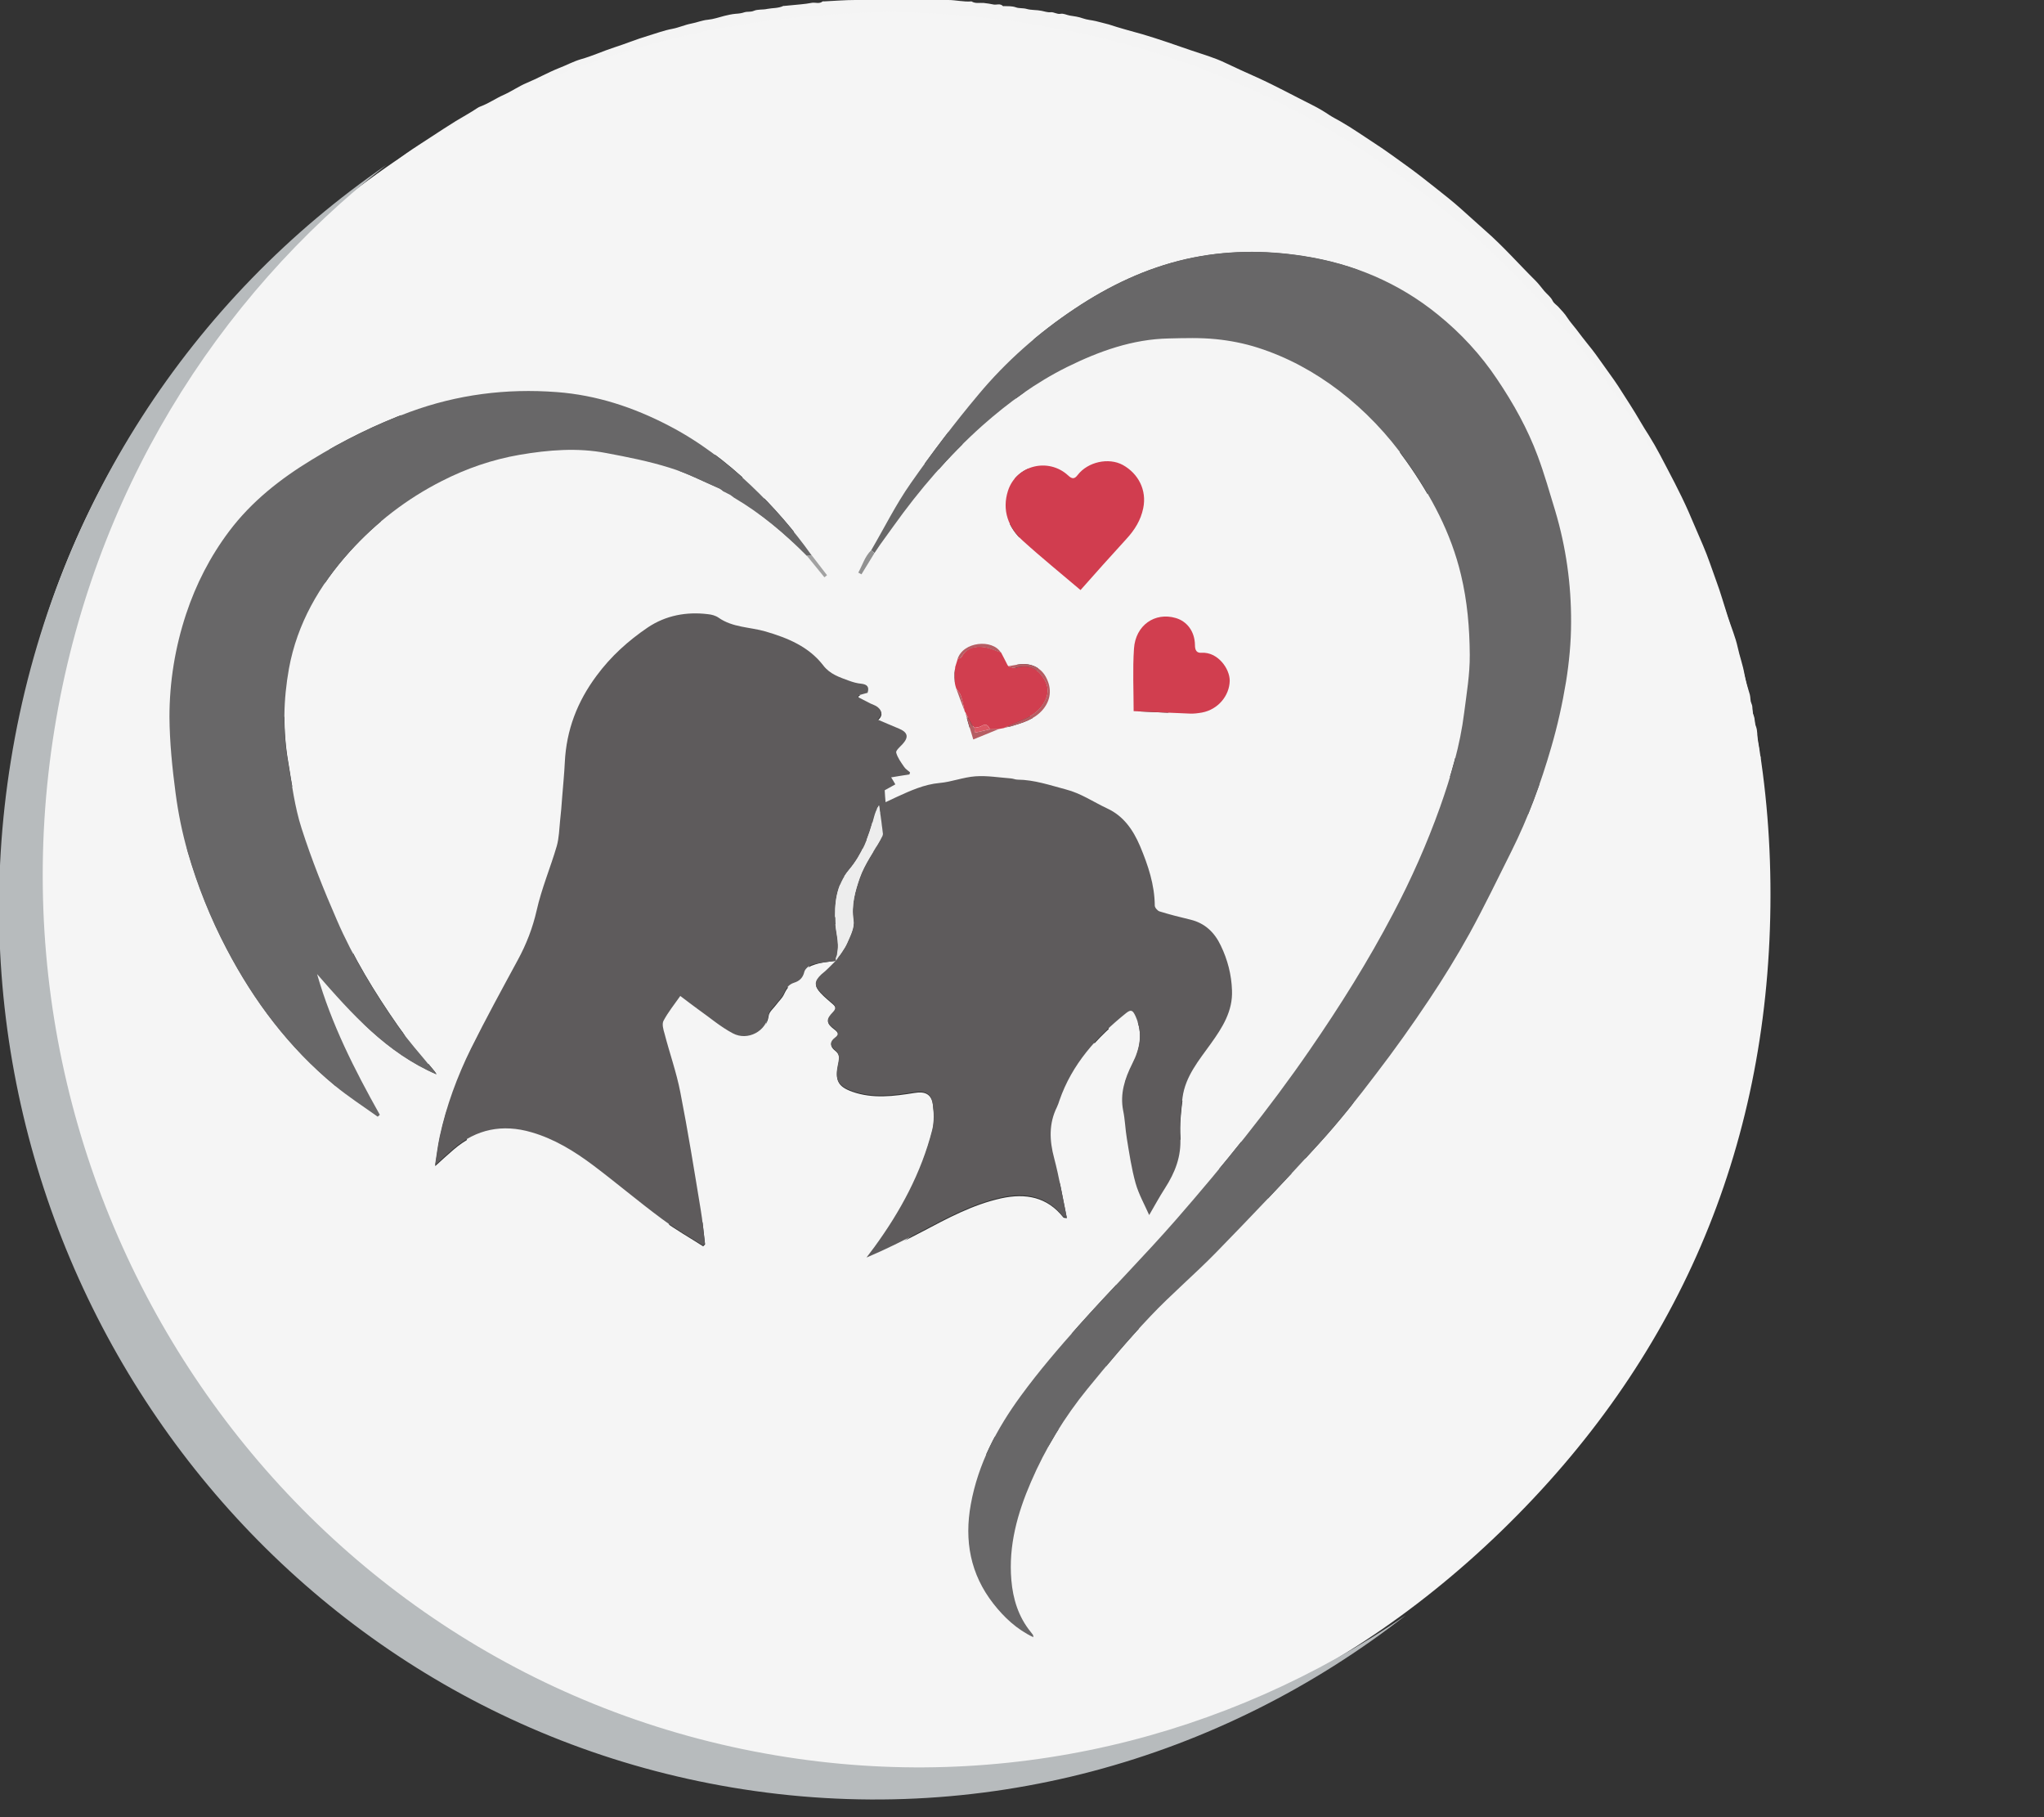 <?xml version="1.0" encoding="utf-8"?>
<!-- Generator: Adobe Illustrator 23.0.1, SVG Export Plug-In . SVG Version: 6.00 Build 0)  -->
<svg version="1.1" id="Слой_1" xmlns="http://www.w3.org/2000/svg" xmlns:xlink="http://www.w3.org/1999/xlink" x="0px" y="0px" width="117" height="104"
	 viewBox="0 0 117 104" style="enable-background:new 0 0 117 104;" xml:space="preserve">
<rect x="0" y="0" width="117" height="104" fill="#333333" stroke="none"/>
<style type="text/css">
	.st0{fill:#F4F4F4;}
	.st1{fill:#F5F5F5;}
	.st2{fill:#5E5B5C;}
	.st3{fill:#686768;}
	.st4{fill:#D13D4F;}
	.st5{fill:#D13E4F;}
	.st6{fill:#B65D63;}
	.st7{fill:#919191;}
	.st8{fill:#A2A2A2;}
	.st9{fill:#EDEDED;}
	.st10{fill:#DB5864;}
	.st11{fill:#B7BBBD;}
</style>
<path class="st0" d="M53.83,101.51c-0.25,0-0.48-0.05-0.68,0.01c-0.5,0.14-1.01,0.06-1.51,0.08c-0.52,0.01-1.03,0-1.55,0
	c-0.31,0-0.6-0.13-0.91-0.09c-0.31,0.03-0.64,0.06-0.94-0.01c-0.38-0.09-0.76-0.02-1.13-0.09c-0.29-0.06-0.59-0.03-0.87-0.09
	c-0.25-0.05-0.5-0.05-0.74-0.08c-0.23-0.04-0.47-0.04-0.69-0.1c-0.21-0.05-0.43-0.01-0.61-0.08c-0.21-0.09-0.42-0.03-0.61-0.08
	c-0.45-0.12-0.91-0.14-1.36-0.24c-0.35-0.08-0.72-0.16-1.08-0.2c-0.4-0.05-0.8-0.15-1.18-0.27c-0.38-0.12-0.77-0.21-1.16-0.32
	c-0.42-0.12-0.85-0.24-1.27-0.36c-0.31-0.09-0.63-0.14-0.92-0.27c-0.29-0.13-0.6-0.23-0.9-0.33c-0.65-0.21-1.28-0.45-1.92-0.66
	c-0.53-0.18-1.04-0.4-1.56-0.62c-0.51-0.22-1.02-0.46-1.53-0.68c-1.08-0.48-2.13-1.04-3.18-1.6c-0.74-0.4-1.47-0.84-2.18-1.31
	c-0.82-0.55-1.66-1.07-2.47-1.63c-0.38-0.27-0.75-0.55-1.13-0.83c-0.3-0.22-0.6-0.44-0.89-0.66c-0.19-0.14-0.37-0.3-0.55-0.45
	c-0.37-0.32-0.73-0.65-1.12-0.96c-0.49-0.39-0.93-0.83-1.39-1.23c-1.04-0.91-1.95-1.95-2.93-2.92c-0.34-0.34-0.67-0.7-0.97-1.08
	c-0.3-0.38-0.61-0.73-0.91-1.1c-0.29-0.35-0.53-0.75-0.83-1.09c-0.36-0.41-0.65-0.87-0.99-1.29c-0.23-0.29-0.43-0.6-0.64-0.91
	c-0.24-0.35-0.47-0.7-0.7-1.06c-0.33-0.52-0.65-1.04-0.97-1.56c-0.16-0.25-0.32-0.5-0.47-0.76c-0.16-0.28-0.3-0.58-0.48-0.85
	c-0.49-0.78-0.84-1.63-1.27-2.44c-0.17-0.32-0.31-0.66-0.46-0.99c-0.15-0.33-0.31-0.66-0.45-0.99c-0.14-0.34-0.33-0.65-0.4-1.01
	c-0.43-0.73-0.61-1.55-0.9-2.33c-0.33-0.87-0.61-1.76-0.87-2.65c-0.23-0.79-0.48-1.59-0.64-2.4C2.83,62.5,2.73,62.1,2.6,61.72
	c-0.06-0.18-0.07-0.38-0.11-0.57c-0.04-0.2,0-0.45-0.1-0.61c-0.12-0.2-0.04-0.4-0.14-0.6c-0.11-0.22-0.06-0.52-0.11-0.79
	c-0.06-0.31-0.03-0.64-0.16-0.94c-0.02-0.04-0.01-0.08-0.01-0.13c-0.03-0.34-0.02-0.69-0.1-1.01c-0.07-0.28-0.01-0.58-0.09-0.84
	c-0.09-0.27-0.01-0.55-0.08-0.8c-0.1-0.37-0.02-0.75-0.09-1.1c-0.12-0.62,0-1.24-0.09-1.85c-0.14-0.95-0.03-1.9-0.08-2.86
	c-0.02-0.34,0.13-0.67,0.09-1.02c-0.03-0.33-0.07-0.69,0.01-1c0.09-0.36,0.06-0.71,0.07-1.06c0.01-0.2,0.12-0.37,0.1-0.58
	c-0.02-0.19-0.08-0.4,0.07-0.58c0.01-0.02,0-0.06,0-0.09c0.03-0.38,0.05-0.76,0.09-1.15c0.01-0.15,0.06-0.3,0.08-0.45
	C2,43.58,2,43.45,2.04,43.31c0.06-0.2,0.09-0.44,0.09-0.66c-0.01-0.35,0.06-0.68,0.12-1.01c0.06-0.34,0.16-0.7,0.21-1.04
	c0.06-0.35,0.17-0.7,0.21-1.06c0.04-0.39,0.16-0.77,0.27-1.15c0.11-0.41,0.24-0.81,0.32-1.22c0.03-0.16,0.13-0.3,0.16-0.45
	c0.24-1.05,0.61-2.05,0.96-3.06c0.28-0.8,0.52-1.62,0.88-2.39c0.26-0.56,0.48-1.14,0.74-1.7c0.48-1.04,0.95-2.08,1.5-3.09
	c0.45-0.84,0.92-1.66,1.44-2.46c0.51-0.79,1.02-1.58,1.54-2.37c0.24-0.37,0.51-0.72,0.75-1.09c0.3-0.46,0.69-0.86,0.98-1.34
	c0.11-0.19,0.28-0.35,0.43-0.52c0.39-0.47,0.76-0.95,1.17-1.4c0.25-0.29,0.53-0.56,0.77-0.85c0.85-1.04,1.86-1.92,2.77-2.9
	c0.44-0.26,0.71-0.71,1.14-1c0.26-0.18,0.47-0.44,0.72-0.65c0.54-0.45,1.08-0.91,1.65-1.33c0.28-0.21,0.53-0.44,0.82-0.64
	c0.53-0.38,1.06-0.78,1.59-1.16c0.47-0.33,0.95-0.63,1.42-0.94c0.46-0.3,0.93-0.61,1.4-0.9c0.41-0.25,0.84-0.48,1.24-0.75
	c0.06-0.04,0.12-0.07,0.18-0.09c0.46-0.17,0.87-0.46,1.32-0.66c0.45-0.2,0.86-0.49,1.31-0.68c0.63-0.26,1.22-0.6,1.85-0.85
	c0.42-0.16,0.82-0.38,1.26-0.51c0.65-0.18,1.27-0.47,1.92-0.68c0.63-0.2,1.25-0.46,1.89-0.65c0.47-0.14,0.94-0.32,1.43-0.41
	c0.37-0.07,0.71-0.23,1.08-0.3c0.32-0.06,0.62-0.19,0.95-0.22c0.32-0.03,0.63-0.14,0.94-0.22c0.21-0.05,0.42-0.1,0.64-0.12
	c0.18-0.01,0.35-0.03,0.52-0.09c0.17-0.05,0.34,0,0.53-0.08c0.23-0.1,0.52-0.05,0.77-0.11c0.31-0.06,0.63-0.03,0.92-0.17
	c0.01-0.01,0.03,0,0.04,0c0.32-0.03,0.64-0.06,0.95-0.09c0.22-0.02,0.44-0.05,0.65-0.09c0.2-0.03,0.42,0.08,0.61-0.08
	c0.02-0.01,0.06,0,0.08,0c0.6-0.03,1.21-0.08,1.81-0.08c1.76-0.01,3.53-0.01,5.29,0c0.45,0,0.89,0.12,1.34,0.08
	c0.22,0.14,0.46,0.07,0.7,0.09c0.19,0.02,0.38,0.05,0.57,0.09c0.17,0.03,0.37-0.08,0.53,0.09c0.01,0.01,0.06,0,0.08,0
	c0.22,0.01,0.43-0.01,0.66,0.07c0.18,0.07,0.4,0.03,0.61,0.09c0.28,0.08,0.58,0.05,0.86,0.11c0.17,0.03,0.34,0.1,0.52,0.08
	c0.19-0.02,0.36,0.13,0.57,0.09c0.17-0.03,0.35,0.07,0.52,0.1c0.25,0.04,0.51,0.07,0.75,0.16c0.25,0.09,0.5,0.1,0.75,0.16
	c0.25,0.07,0.5,0.12,0.74,0.19c0.63,0.21,1.28,0.38,1.92,0.56c0.95,0.28,1.88,0.61,2.81,0.93c0.65,0.22,1.32,0.41,1.94,0.71
	c0.6,0.29,1.21,0.56,1.81,0.83c1.08,0.49,2.12,1.06,3.18,1.59c0.34,0.17,0.66,0.36,0.97,0.57c0.2,0.13,0.42,0.24,0.63,0.36
	c0.68,0.39,1.32,0.84,1.98,1.27c0.62,0.4,1.21,0.84,1.81,1.27c0.57,0.41,1.12,0.84,1.67,1.28c0.47,0.37,0.94,0.74,1.39,1.14
	c0.49,0.43,0.96,0.87,1.45,1.3c1.02,0.89,1.91,1.91,2.87,2.86c0.18,0.18,0.33,0.39,0.49,0.58c0.16,0.19,0.38,0.34,0.49,0.58
	c0.06,0.12,0.2,0.21,0.3,0.31c0.19,0.21,0.39,0.41,0.54,0.65c0.15,0.23,0.34,0.44,0.51,0.66c0.23,0.3,0.45,0.6,0.69,0.89
	c0.29,0.35,0.56,0.73,0.82,1.1c0.29,0.42,0.6,0.82,0.88,1.25c0.44,0.69,0.89,1.37,1.3,2.08c0.14,0.25,0.3,0.49,0.45,0.73
	c0.23,0.37,0.45,0.75,0.65,1.13c0.56,1.07,1.14,2.14,1.63,3.25c0.28,0.64,0.55,1.29,0.83,1.93c0.29,0.67,0.51,1.36,0.76,2.04
	c0.25,0.67,0.44,1.36,0.66,2.04c0.19,0.59,0.44,1.17,0.57,1.77c0.11,0.51,0.29,0.99,0.38,1.51c0.07,0.4,0.19,0.79,0.31,1.18
	c0.05,0.17,0.01,0.35,0.1,0.53c0.09,0.19,0.02,0.46,0.11,0.65c0.1,0.21,0.05,0.43,0.14,0.64c0.1,0.25,0.07,0.55,0.1,0.83
	c0.02,0.15,0.06,0.3,0.08,0.45c0.03,0.15-0.06,0.32,0.08,0.45c0.02,0.02,0,0.08,0,0.13c0.03,0.34,0.01,0.69,0.1,1.01
	c0.07,0.26,0.02,0.51,0.08,0.75c0.08,0.3,0.02,0.6,0.09,0.88c0.09,0.37,0.01,0.75,0.08,1.1c0.13,0.6,0,1.21,0.09,1.8
	c0.14,0.95,0.03,1.9,0.08,2.86c0.02,0.36-0.13,0.7-0.09,1.06c0.03,0.35,0.06,0.71-0.01,1.05c-0.08,0.37-0.05,0.74-0.07,1.11
	c-0.01,0.19-0.11,0.37-0.09,0.58c0.02,0.19,0.06,0.4-0.08,0.58c-0.01,0.02-0.01,0.06,0,0.09c0.06,0.37-0.11,0.73-0.09,1.1
	c0.01,0.14-0.09,0.28-0.09,0.45c0.01,0.13,0.04,0.27-0.05,0.42c-0.07,0.12,0,0.31-0.04,0.46c-0.1,0.38-0.08,0.78-0.18,1.15
	c-0.13,0.49-0.22,0.99-0.31,1.48c-0.12,0.69-0.33,1.36-0.46,2.05c-0.1,0.52-0.26,1.02-0.43,1.52c-0.11,0.32-0.17,0.65-0.31,0.96
	c-0.15,0.31-0.21,0.67-0.31,1.01c-0.1,0.32-0.18,0.66-0.31,0.96c-0.25,0.58-0.41,1.2-0.65,1.78c-0.29,0.69-0.59,1.39-0.88,2.08
	c-0.47,1.12-1.06,2.18-1.57,3.28c-0.25,0.54-0.62,1.02-0.9,1.55c-0.4,0.78-0.92,1.47-1.35,2.23c-0.32,0.56-0.76,1.05-1.11,1.59
	c-0.32,0.5-0.71,0.94-1.02,1.45c-0.12,0.2-0.3,0.37-0.45,0.56c-0.31,0.38-0.64,0.75-0.94,1.14c-0.38,0.5-0.81,0.94-1.21,1.42
	c-0.85,1.02-1.84,1.91-2.75,2.86c-0.36,0.38-0.75,0.74-1.15,1.08c-0.37,0.32-0.74,0.65-1.12,0.95c-0.72,0.57-1.43,1.18-2.17,1.72
	c-0.72,0.52-1.41,1.09-2.16,1.56c-0.73,0.45-1.44,0.95-2.18,1.39c-0.64,0.37-1.27,0.76-1.91,1.12c-0.63,0.35-1.28,0.65-1.93,0.97
	c-0.48,0.24-0.95,0.48-1.44,0.7c-0.73,0.32-1.47,0.62-2.19,0.95c-0.49,0.04-0.9,0.32-1.36,0.46c-0.74,0.23-1.46,0.49-2.2,0.72
	c-0.57,0.18-1.15,0.36-1.73,0.52c-0.62,0.17-1.25,0.28-1.86,0.5c-0.16,0.06-0.35,0.05-0.52,0.09c-0.4,0.1-0.82,0.15-1.23,0.27
	c-0.26,0.07-0.55,0.06-0.82,0.1c-0.16,0.02-0.32,0.06-0.48,0.09c-0.16,0.03-0.34-0.08-0.48,0.08c-0.01,0.01-0.05,0-0.08,0
	c-0.21,0-0.41,0.01-0.61,0.08c-0.18,0.06-0.39-0.02-0.56,0.1c-0.01,0.01-0.03,0-0.04,0c-0.43,0.03-0.87,0.02-1.29,0.1
	c-0.39,0.07-0.79,0.01-1.17,0.09C54.49,101.51,54.14,101.49,53.83,101.51z M38.4,38.98c0.01,0,0.03,0,0.04,0
	c-0.01-0.02-0.01-0.05-0.03-0.07c0-0.01-0.03,0.01-0.05,0.01c0.01,0.02,0.03,0.03-0.01-0.01c0.1,0.14,0.12,0.21,0.17,0.24
	c0.13,0.07,0.27,0.11,0.4,0.18c0.14,0.08,0.28,0.17,0.41,0.26c0.17,0.12,0.19,0.31,0.06,0.47c-0.07,0.09-0.14,0.18-0.18,0.24
	c-0.47-0.03-0.88,0.07-1.25-0.18c-0.07-0.05-0.2-0.02-0.26,0.09c-0.05,0.08-0.12,0.17-0.12,0.25c-0.01,0.42-0.01,0.85-0.01,1.27
	c0.13,0.09,0.06,0.17,0.01,0.28c-0.08,0.17,0,0.27,0.23,0.39c0.03-0.31,0.16-0.61,0.1-0.92c-0.05-0.25,0.08-0.43,0.18-0.63
	c0.06-0.11,0.16-0.16,0.29-0.13c0.23,0.06,0.48,0.09,0.7,0.18c0.32,0.13,0.6,0.09,0.89-0.09c0.18-0.12,0.31-0.27,0.41-0.45
	c0.08-0.14-0.03-0.23-0.05-0.35c-0.02-0.08,0-0.16,0-0.21c0.24-0.11,0.44-0.18,0.62-0.29c0.2-0.12,0.21-0.38,0.33-0.54
	c-0.15-0.31-0.3-0.6-0.45-0.92c0.09-0.07,0.18-0.19,0.28-0.22c0.41-0.1,0.8-0.28,1.22-0.27c0.24,0,0.45-0.1,0.64-0.21
	c0.33-0.2,0.34-0.28,0.37-0.67c0.03-0.39-0.1-0.74-0.2-1.1c-0.07-0.25-0.16-0.5-0.15-0.77c0-0.07,0.01-0.16-0.03-0.2
	c-0.11-0.12-0.01-0.26-0.06-0.37c-0.07-0.13-0.08-0.26-0.08-0.4c0-0.35-0.01-0.7,0.01-1.05c0.01-0.21,0.03-0.42,0.1-0.61
	c0.04-0.11,0.08-0.26,0.24-0.31c0.1-0.03,0.17-0.17,0.25-0.26c0.11-0.11,0.13-0.29,0.32-0.37c0.04,0.24,0.01,0.51,0.13,0.66
	c0.14,0.18,0.16,0.35,0.16,0.55c0,0.04,0.02,0.08,0.03,0.12c0.18,0.42,0.34,0.85,0.5,1.28c0.08,0.22,0.17,0.46,0.3,0.66
	c0.1,0.15,0.12,0.27,0.09,0.4c-0.3,0.18-0.53,0.38-0.49,0.74c0.04,0.4,0.19,0.76,0.42,1.09c0.17,0.25,0.4,0.47,0.54,0.74
	c0.14,0.27,0.41,0.38,0.56,0.62c0.01,0.01,0.07-0.01,0.12-0.03c-0.14-0.32-0.22-0.67-0.41-0.93c-0.3-0.41-0.3-0.85-0.28-1.3
	c0.21-0.14,0.36-0.26,0.61-0.12c0.13,0.07,0.31,0.22,0.51,0.04c-0.09-0.13-0.19-0.26-0.26-0.41c-0.08-0.17-0.09-0.38-0.2-0.53
	c-0.25-0.36-0.22-0.81-0.42-1.18c-0.04-0.08,0.01-0.2-0.01-0.3c-0.02-0.11-0.04-0.21-0.08-0.31c-0.11-0.29-0.16-0.6-0.16-0.89
	c0-0.6-0.04-1.2,0.06-1.81c0.08-0.51,0.24-0.98,0.44-1.44c0.19-0.43,0.41-0.85,0.78-1.16c0.21-0.18,0.38-0.39,0.58-0.58
	c0.2-0.19,0.42-0.35,0.69-0.43c0.05-0.01,0.1-0.04,0.14-0.07c0.47-0.35,1.03-0.5,1.59-0.52c0.73-0.03,1.47-0.1,2.2,0.06
	c0.25,0.05,0.49,0.11,0.73,0.21c0.22,0.09,0.44,0.18,0.65,0.3c0.13,0.08,0.33,0.05,0.46,0.14c0.49,0.35,1.01,0.67,1.44,1.11
	c0.48,0.48,0.81,1.09,1.24,1.62c0.03,0.04,0.05,0.1,0.06,0.15c0.07,0.21,0.09,0.44,0.21,0.61c0.12,0.19,0.16,0.41,0.22,0.61
	c0.08,0.28,0.05,0.54-0.12,0.8c-0.29,0.44-0.55,0.91-0.37,1.48c0,0.02-0.03,0.04-0.05,0.07c-0.38-0.19-0.74-0.08-1.1,0.07
	c-0.39,0.17-0.38,0.18-0.75,0.58c-0.09,0.1-0.12,0.19-0.05,0.3c0.12-0.01,0.24,0.03,0.36-0.07c0.12-0.1,0.29-0.14,0.43-0.19
	c0.16-0.06,0.33-0.15,0.49-0.16c0.15-0.01,0.32,0.05,0.47,0.11c0.42,0.15,0.55,0.17,0.94,0.15c0.16-0.01,0.33-0.02,0.48,0.08
	c0.09,0.06,0.19,0.08,0.3,0.13c0,0.05,0,0.12,0,0.19c-0.3,0.06-0.55,0.23-0.7,0.47c-0.1,0.16-0.21,0.36-0.11,0.62
	c0.1,0.27,0.27,0.44,0.48,0.6c0.18,0.15,0.42,0.18,0.63,0.32c-0.09,0.13-0.18,0.25-0.25,0.38c-0.11,0.2-0.31,0.38-0.18,0.7
	c0.1,0.08,0.23,0.2,0.4,0.34c0,0.03,0.01,0.1,0,0.17c-0.01,0.05-0.05,0.09-0.08,0.14c-0.12,0.24-0.22,0.5-0.37,0.72
	c-0.41,0.57-0.88,1.09-1.53,1.39c-0.15,0.07-0.26,0.16-0.35,0.33c-0.19,0.36-0.6,0.46-0.92,0.67c-0.04,0.03-0.11,0-0.17,0
	c-0.07,0-0.17-0.03-0.21,0.01c-0.25,0.19-0.4,0-0.57-0.12c-0.26-0.18-0.51-0.37-0.78-0.52c-0.26-0.15-0.54-0.31-0.83-0.39
	c-0.18-0.05-0.37-0.06-0.56-0.11c-0.09-0.02-0.18-0.07-0.27-0.08c-0.11-0.01-0.23-0.01-0.34,0c-0.18,0.02-0.34,0.13-0.52,0.09
	c-0.35,0.23-0.68,0.06-0.96-0.1c-0.51-0.29-1.03-0.6-1.42-1.07c-0.15-0.18-0.3-0.37-0.46-0.55c-0.02-0.02-0.06-0.04-0.06-0.06
	c0.02-0.2-0.17-0.28-0.24-0.43c-0.08-0.15-0.15-0.32-0.2-0.48c-0.12-0.36-0.31-0.69-0.36-1.08c-0.02-0.11-0.09-0.21-0.25-0.15
	c0,0.49,0,0.99,0,1.48c0,0.28-0.06,0.57,0.16,0.81c0.01,0.02,0.01,0.06,0.01,0.08c-0.06,0.24,0.24,0.34,0.21,0.57
	c0.23,0.27,0.46,0.54,0.7,0.8c0.1,0.11,0.24,0.18,0.35,0.28c0.13,0.13,0.29,0.19,0.46,0.26c0.2,0.09,0.46,0.03,0.64,0.27
	c-0.15,0.11-0.34,0.19-0.41,0.33c-0.08,0.17-0.33,0.16-0.31,0.38c-0.2,0.04-0.26,0.2-0.34,0.4c0.1-0.02,0.19-0.01,0.24-0.05
	c0.23-0.17,0.55-0.16,0.74-0.4c0.18,0.02,0.3-0.12,0.45-0.17c0.28-0.08,0.59-0.06,0.87-0.18c0.05-0.02,0.11-0.01,0.17,0
	c0.28,0.01,0.55,0.01,0.83,0.07c0.47,0.12,0.92,0.28,1.33,0.54c0.12,0.07,0.21,0.19,0.33,0.26c0.23,0.14,0.4,0.33,0.55,0.56
	c0.16,0.24,0.33,0.47,0.45,0.73c0.12,0.26,0.32,0.46,0.42,0.74c0.05,0.14,0.2,0.28,0.2,0.43c0.01,0.2,0.19,0.3,0.22,0.48
	c0.02,0.16,0.12,0.3,0.16,0.45c0.05,0.16-0.03,0.32,0.07,0.5c0.08,0.13,0.01,0.34,0.01,0.49c-0.14,0.15-0.24,0.34-0.4,0.41
	c-0.19,0.07-0.09,0.16-0.11,0.29c0.1-0.02,0.17-0.03,0.25-0.05c0.27-0.06,0.55-0.23,0.8-0.11c0.2,0.09,0.42-0.02,0.58,0.16
	c0.42-0.01,0.79,0.17,1.19,0.25c0.34,0.07,0.67,0.22,1.01,0.27c0.35,0.05,0.66,0.22,0.99,0.31c0.25,0.07,0.48,0.16,0.71,0.28
	c0.14,0.08,0.32,0.07,0.54,0.11c-0.11-0.18-0.18-0.29-0.34-0.36c-0.18-0.07-0.35-0.21-0.51-0.33c-0.11-0.09-0.19-0.17-0.11-0.36
	c0.09-0.21,0.17-0.44,0.14-0.68C60,46.5,59.93,46.4,59.94,46.3c0.01-0.16-0.1-0.31-0.08-0.44c0.03-0.21-0.14-0.3-0.21-0.44
	c-0.14-0.28-0.27-0.57-0.45-0.81c-0.23-0.29-0.33-0.62-0.41-0.97c-0.07,0-0.14,0-0.23,0c0.05,0.22-0.04,0.42,0.07,0.63
	c0.13,0.26,0.19,0.56,0.28,0.84c0.1,0.3,0.16,0.59,0.33,0.87c0.1,0.17,0.09,0.43,0.1,0.66c0.01,0.22,0.19,0.42,0.06,0.66
	c-0.12,0-0.23,0.01-0.35-0.06c-0.32-0.19-0.67-0.33-1-0.51c-0.13-0.07-0.24-0.17-0.32-0.22c-0.08-0.58,0.08-1.1-0.1-1.61
	c-0.02-0.06-0.03-0.16,0-0.21c0.13-0.2,0.07-0.41,0.08-0.62c0.01-0.4,0.24-0.78,0.58-0.96c0.07-0.04,0.13-0.08,0.2-0.12
	c-0.21-0.18-0.43-0.15-0.65-0.13c-0.1,0.01-0.24,0.05-0.29,0.12c-0.19,0.3-0.37,0.6-0.36,0.99c0.01,0.69,0,1.37,0,2.06
	c0,0.11-0.01,0.22-0.01,0.34c-0.33-0.04-0.63-0.09-0.93-0.13c0.02-0.39-0.15-0.76-0.09-1.15c0.01-0.04-0.01-0.09-0.03-0.12
	c-0.16-0.2-0.17-0.46-0.22-0.69c-0.09-0.37-0.25-0.72-0.4-1.06c-0.14-0.32-0.36-0.61-0.56-0.9c-0.06-0.09-0.14-0.22-0.23-0.24
	c-0.21-0.05-0.09-0.16-0.1-0.25c0.21-0.02,0.41-0.02,0.59-0.08c0.53-0.16,0.69-0.37,0.95-0.75c0.04-0.06,0.11-0.12,0.17-0.16
	c0.1-0.07,0.21-0.12,0.31-0.19c0.11-0.08,0.23-0.16,0.33-0.25c0.08-0.08,0.15-0.18,0.25-0.32c0.05,0.22,0.13,0.38,0.15,0.58
	c0.03,0.49,0.22,0.89,0.66,1.14c0.05,0.03,0.1,0.05,0.14,0.08c0.32,0.23,0.67,0.34,1.06,0.36c0.08,0,0.17-0.01,0.25,0.02
	c0.29,0.09,0.58,0.16,0.88,0.15c0.6-0.02,1.21,0.05,1.82-0.07c0.43-0.08,0.9,0.03,1.34-0.1c0.18-0.05,0.37-0.07,0.55-0.13
	c0.29-0.1,0.58-0.19,0.85-0.33c0.14-0.07,0.3-0.14,0.45-0.14c0.19,0,0.11,0.24,0.19,0.33c0.19,0.2,0.2,0.46,0.21,0.7
	c0.02,0.35,0.07,0.7-0.08,1.05c0.17,0.04,0.2-0.06,0.27-0.16c0.31-0.49,0.38-1.07,0.57-1.6c0.06-0.18,0.03-0.4,0.03-0.6
	c0.01-0.27,0.11-0.48,0.36-0.6c0.12-0.06,0.23-0.15,0.34-0.23c0.37-0.25,0.74-0.52,1.1-0.78c0.21-0.15,0.42-0.34,0.55-0.61
	c-0.06-0.02-0.12-0.05-0.13-0.04c-0.16,0.19-0.4,0.21-0.61,0.32c-0.47,0.25-0.96,0.46-1.44,0.69c-0.04,0.02-0.08,0.05-0.11,0.04
	c-0.14-0.02-0.23,0.05-0.34,0.14c-0.09,0.07-0.23,0.07-0.34,0.1c-0.18,0.05-0.31,0.2-0.52,0.21c-0.2,0-0.33,0.22-0.57,0.2
	c-0.12-0.01-0.26,0.06-0.38,0.12c-0.25,0.13-0.49,0.24-0.78,0.2c-0.06-0.01-0.12,0.05-0.18,0.07c-0.52,0.12-1.02,0.3-1.56,0.28
	c-0.16-0.01-0.32-0.01-0.49,0.05c-0.19,0.07-0.43,0.07-0.62,0.01c-0.12-0.04-0.24-0.04-0.36-0.06c-0.25-0.03-0.53,0.01-0.73-0.1
	c-0.41-0.22-0.91-0.31-1.18-0.76c0-0.22,0.01-0.44,0-0.66c-0.01-0.18,0.04-0.33,0.11-0.48c0.11-0.2,0.22-0.4,0.33-0.6
	c0.05-0.09,0.07-0.21,0.13-0.3c0.07-0.11,0.17-0.19,0.27-0.28c0.09-0.08,0.14-0.18,0.11-0.25c-0.19-0.14-0.34-0.24-0.49-0.36
	c-0.15-0.11-0.15-0.26-0.07-0.41c0.07-0.12,0.14-0.27,0.25-0.32c0.14-0.06,0.22-0.17,0.32-0.26c0.21-0.17,0.22-0.27,0.02-0.38
	c-0.22-0.12-0.45-0.23-0.67-0.35c-0.34-0.19-0.58-0.48-0.78-0.8c-0.07-0.1-0.07-0.23,0.02-0.35c0.1-0.13,0.17-0.27,0.26-0.42
	c0.34,0,0.7-0.01,1.06,0c0.24,0.01,0.45-0.1,0.59-0.24c0.15-0.15,0.39-0.34,0.23-0.65c-0.06,0.24-0.24,0.35-0.45,0.35
	c-0.36,0-0.72-0.05-1.08-0.08c-0.03,0-0.06-0.07-0.1-0.08c-0.21-0.04-0.39-0.16-0.61-0.19c-0.21-0.03-0.43-0.1-0.56-0.31
	c-0.12-0.19-0.19-0.38-0.07-0.59c0.09-0.17,0.21-0.32,0.29-0.49c0.09-0.18,0.13-0.38,0.27-0.55c0.13-0.16,0.18-0.39,0.28-0.58
	c0.26-0.5,0.61-0.92,0.95-1.35c0.18-0.22,0.27-0.45,0.26-0.72c-0.01-0.13-0.09-0.27-0.07-0.4c0.05-0.4-0.1-0.74-0.26-1.07
	c-0.08-0.17-0.17-0.34-0.23-0.52c-0.05-0.15-0.1-0.32-0.11-0.48c-0.01-0.12,0.08-0.24,0.07-0.36c-0.03-0.23,0-0.49,0.11-0.65
	c0.13-0.21,0.12-0.44,0.23-0.65c0.16-0.29,0.29-0.61,0.4-0.92c0.06-0.16,0.15-0.32,0.19-0.49c0.09-0.33,0.07-0.68,0.27-0.98
	c0.02-0.03,0.01-0.09,0-0.13c0-0.02-0.04-0.04-0.06-0.05c-0.02-0.01-0.07,0-0.08,0.01c-0.15,0.27-0.37,0.48-0.54,0.74
	c-0.36,0.55-0.68,1.12-1.03,1.67c-0.11,0.16-0.12,0.39-0.27,0.54c0.04,0.3-0.15,0.55-0.19,0.84c-0.07,0.52-0.11,0.59,0.09,1.04
	c0.05,0.11,0.05,0.25,0.11,0.35c0.2,0.34,0.18,0.74,0.33,1.09c0.05,0.12,0.02,0.29-0.07,0.44c-0.2,0.34-0.3,0.72-0.52,1.05
	c-0.06,0.09-0.16,0.18-0.16,0.28c0,0.19-0.13,0.25-0.24,0.36c-0.14-0.23-0.22-0.43-0.2-0.66c0.03-0.29-0.03-0.57-0.13-0.82
	c-0.25-0.67-0.51-1.33-0.81-1.98c-0.08-0.17-0.23-0.31-0.25-0.46c-0.04-0.21-0.22-0.32-0.27-0.5c-0.05-0.23-0.26-0.33-0.4-0.49
	c-0.38-0.46-0.86-0.82-1.33-1.17c-0.24-0.18-0.51-0.33-0.82-0.42c-0.25-0.07-0.5-0.13-0.75-0.16c-0.1-0.01-0.21,0.02-0.29-0.02
	c-0.23-0.09-0.46-0.19-0.71-0.15c-0.26,0.04-0.49-0.11-0.74-0.1c-0.3,0.01-0.63-0.07-0.9,0.02c-0.3,0.11-0.62-0.04-0.88,0.15
	c-0.44,0.01-0.86,0.1-1.27,0.26c-0.18,0.08-0.39,0.13-0.54,0.25c-0.2,0.15-0.43,0.2-0.69,0.31c0.04-0.22,0.09-0.37,0.1-0.53
	c0.01-0.25,0-0.5,0.01-0.74c0-0.12-0.04-0.21-0.08-0.32c-0.15-0.38-0.42-0.69-0.52-1.09c-0.36-0.43-0.58-0.98-0.99-1.38
	c-0.19-0.19-0.35-0.4-0.52-0.61c-0.09-0.11-0.15-0.24-0.25-0.33c-0.11-0.1-0.14-0.25-0.29-0.32c-0.11-0.06-0.15-0.23-0.25-0.32
	c-0.36-0.34-0.69-0.72-1.08-1.04c-0.49-0.41-0.9-0.92-1.4-1.32c-0.37-0.3-0.72-0.62-1.09-0.92c-0.11-0.09-0.31-0.08-0.35-0.28
	c-0.13-0.01-0.23-0.05-0.33-0.15c-0.08-0.09-0.23-0.03-0.33-0.15c-0.06-0.08-0.21-0.1-0.32-0.15c-0.11-0.05-0.21-0.15-0.32-0.16
	c-0.2,0-0.34-0.22-0.52-0.19c-0.23,0.04-0.31-0.2-0.53-0.21c-0.17-0.01-0.37-0.07-0.54-0.15c-0.22-0.11-0.44-0.22-0.7-0.18
	c-0.03,0.01-0.07-0.05-0.1-0.06c-0.32-0.07-0.61-0.2-0.95-0.22c-0.23-0.01-0.47-0.02-0.69-0.08c-0.14-0.04-0.26-0.05-0.4-0.07
	c-0.15-0.02-0.29-0.08-0.44-0.08c-0.46-0.01-0.92,0.02-1.38-0.01c-0.45-0.03-0.89,0.12-1.34,0.09c-0.01,0-0.03,0-0.04,0
	c-0.42,0.14-0.86,0.19-1.3,0.18c-0.07,0-0.15-0.01-0.21,0.02c-0.29,0.12-0.61,0.09-0.89,0.24c-0.42-0.03-0.76,0.27-1.18,0.28
	c-0.42,0.26-0.91,0.38-1.35,0.6c-0.13,0.06-0.25,0.15-0.39,0.21c-0.15,0.06-0.3,0.11-0.42,0.23c-0.19-0.07-0.21,0.15-0.34,0.21
	c-0.41,0.19-0.76,0.48-1.11,0.76c-0.13,0.1-0.26,0.21-0.39,0.31c-0.13,0.1-0.2,0.28-0.39,0.31c-0.07,0.22-0.33,0.24-0.42,0.43
	c-0.2,0.42-0.66,0.61-0.85,1.04c-0.27,0.06-0.34,0.31-0.48,0.49c-0.14,0.19-0.28,0.38-0.39,0.58c-0.25,0.43-0.44,0.89-0.68,1.33
	c-0.23,0.42-0.3,0.92-0.47,1.38c-0.11,0.31-0.14,0.64-0.25,0.95c-0.07,0.18-0.12,0.37-0.09,0.58c0.01,0.06,0.03,0.14,0,0.17
	c-0.15,0.13-0.01,0.33-0.1,0.44c-0.11,0.15-0.05,0.3-0.07,0.45c-0.01,0.07-0.03,0.13-0.04,0.2c-0.03,0.28-0.16,0.54-0.13,0.82
	c0.01,0.08,0.08,0.15,0.08,0.23c0,0.08-0.07,0.15-0.08,0.23c-0.01,0.34-0.03,0.68-0.08,1.02c-0.08,0.62-0.02,1.26-0.08,1.89
	c-0.08,0.77-0.04,1.55-0.01,2.32c0.03,0.78-0.1,1.55-0.09,2.33c0,0.28,0,0.55,0,0.83c0,0.3-0.14,0.58-0.09,0.88
	c-0.12,0.11-0.07,0.26-0.09,0.4c-0.02,0.14-0.08,0.27-0.08,0.4c0.01,0.16-0.05,0.3-0.1,0.44c-0.02,0.06-0.06,0.12-0.08,0.19
	c-0.06,0.22-0.14,0.44-0.17,0.67c-0.02,0.14-0.18,0.19-0.17,0.28c0.02,0.3-0.16,0.52-0.24,0.78c-0.15,0.48-0.42,0.88-0.68,1.29
	c-0.2,0.32-0.43,0.61-0.62,0.92c-0.29,0.48-0.7,0.83-1.03,1.27c-0.2,0.27-0.46,0.5-0.66,0.78c-0.29,0.4-0.6,0.78-0.94,1.13
	c-0.21,0.22-0.43,0.45-0.6,0.71c-0.11,0.17-0.26,0.3-0.37,0.46c-0.26,0.36-0.56,0.69-0.79,1.07c-0.24,0.38-0.53,0.72-0.71,1.15
	c-0.11,0.26-0.31,0.48-0.33,0.78c-0.26,0.21-0.26,0.51-0.28,0.8c0,0.02-0.05,0.04-0.06,0.06c-0.06,0.22-0.11,0.43-0.1,0.66
	c0.01,0.6,0.01,1.2,0,1.8c0,0.24,0.08,0.46,0.15,0.68c0.07,0.23,0.13,0.47,0.2,0.7c0.08,0.24,0.18,0.48,0.27,0.72
	c0.12,0.34,0.22,0.7,0.41,1.01c0.09,0.14,0.19,0.27,0.25,0.42c0.09,0.2,0.18,0.41,0.34,0.54c0.18,0.16,0.2,0.41,0.4,0.55
	c0.07,0.05,0.17,0.14,0.2,0.21c0.09,0.19,0.32,0.22,0.39,0.44c0.05,0.15,0.21,0.27,0.35,0.37c0.44,0.32,0.86,0.67,1.25,1.03
	c0.34,0.32,0.67,0.67,0.94,1.05c0.18,0.25,0.41,0.47,0.55,0.77c0.15,0.33,0.37,0.63,0.51,0.97c0.06,0.16,0.2,0.28,0.26,0.46
	c0.06,0.18,0.16,0.33,0.2,0.53c0.04,0.22,0.1,0.45,0.22,0.65c0,0.72,0,1.43,0,2.15c0,0.01,0,0.03,0,0.04
	c-0.21,0.49-0.22,1.04-0.43,1.53c-0.16,0.38-0.28,0.79-0.44,1.17c-0.1,0.26-0.29,0.51-0.33,0.78c-0.05,0.31-0.19,0.57-0.28,0.85
	c-0.08,0.26-0.14,0.53-0.21,0.79c-0.03,0.13,0,0.26-0.05,0.37c-0.07,0.13-0.07,0.26-0.08,0.4c-0.04,0.57,0.09,1.11,0.27,1.64
	c0.21,0.62,0.52,1.18,0.99,1.64c0.27,0.27,0.54,0.54,0.84,0.79c0.38,0.31,0.8,0.56,1.23,0.79c0.71,0.38,1.41,0.76,2.11,1.16
	c0.13,0.08,0.32,0.22,0.51,0.11c-0.03-0.19-0.15-0.29-0.28-0.38c-0.33-0.23-0.67-0.46-0.93-0.77c-0.04-0.04-0.07-0.1-0.12-0.12
	c-0.2-0.07-0.32-0.24-0.47-0.36c-0.16-0.13-0.32-0.26-0.45-0.41c-0.2-0.23-0.39-0.47-0.58-0.71c-0.11-0.13-0.24-0.24-0.34-0.38
	c-0.31-0.43-0.53-0.91-0.75-1.39c-0.23-0.52-0.33-1.08-0.37-1.64c-0.02-0.33-0.05-0.68,0.07-1.02c0.08-0.25,0.07-0.53,0.1-0.79
	c0.01-0.05,0.03-0.1,0.06-0.15c0.18-0.32,0.16-0.72,0.37-1.03c-0.02-0.2,0.08-0.37,0.14-0.55c0.06-0.18,0.14-0.35,0.18-0.54
	c0.11-0.49,0.36-0.93,0.54-1.39c0.15-0.41,0.35-0.8,0.35-1.25c0.21-0.47,0.17-0.98,0.24-1.47c0.06-0.39,0.03-0.79,0.01-1.18
	c-0.02-0.3-0.06-0.6-0.19-0.88c-0.02-0.05-0.04-0.1-0.06-0.15c-0.09-0.36-0.14-0.73-0.4-1.02c-0.02-0.03-0.03-0.08-0.03-0.12
	c-0.03-0.17-0.13-0.3-0.24-0.42c-0.17-0.19-0.33-0.39-0.49-0.58c-0.1-0.13-0.19-0.28-0.31-0.39c-0.47-0.48-0.93-0.97-1.45-1.4
	c-0.15-0.12-0.22-0.35-0.38-0.44c-0.15-0.08-0.17-0.24-0.29-0.32c-0.13-0.09-0.23-0.22-0.34-0.34c-0.1-0.11-0.19-0.24-0.27-0.37
	c-0.13-0.19-0.25-0.39-0.37-0.59c-0.19-0.32-0.34-0.65-0.55-0.95c-0.17-0.22-0.17-0.53-0.39-0.71c-0.1-0.46-0.33-0.89-0.26-1.38
	c0.03-0.21,0-0.44,0.01-0.66c0-0.07-0.01-0.15,0.01-0.21c0.1-0.27,0.16-0.54,0.25-0.82c0.09-0.27,0.16-0.54,0.26-0.81
	c0.09-0.24,0.18-0.49,0.32-0.7c0.28-0.43,0.61-0.82,0.86-1.26c0.16-0.27,0.34-0.51,0.56-0.72c0.35-0.34,0.66-0.71,1.05-1
	c0.24-0.18,0.43-0.43,0.64-0.64c0.2-0.21,0.41-0.41,0.61-0.62c0.21-0.22,0.39-0.51,0.65-0.63c0.29-0.13,0.29-0.53,0.62-0.57
	c0.07-0.24,0.28-0.35,0.43-0.52c0.15-0.19,0.31-0.36,0.45-0.55c0.17-0.24,0.38-0.48,0.48-0.76c0.11-0.3,0.26-0.56,0.38-0.85
	c0.03-0.06,0.08-0.12,0.08-0.18c-0.01-0.3,0.26-0.53,0.19-0.84c0.14-0.23,0.09-0.52,0.22-0.74c0.15-0.25,0.11-0.52,0.12-0.78
	c0-0.04,0.05-0.07,0.06-0.11c0.07-0.37,0.16-0.73,0.19-1.1c0.06-0.77,0-1.55,0.07-2.33c0.1-1.18-0.04-2.37,0.1-3.55
	c0.04-0.37,0.03-0.76,0-1.14c-0.04-0.52,0.12-1.02,0.09-1.54c0-0.04,0.02-0.08,0.03-0.12c0.1-0.42,0.23-0.83,0.23-1.26
	c0-0.08,0.04-0.16,0.04-0.24c0.02-0.24,0.17-0.43,0.2-0.66c0.04-0.27,0.14-0.53,0.21-0.79c0.07-0.24,0.14-0.49,0.26-0.72
	c0.12-0.23,0.2-0.47,0.27-0.72c0.07-0.22,0.17-0.43,0.3-0.61c0.15-0.2,0.16-0.48,0.39-0.63c0.02-0.02,0.01-0.08,0.03-0.11
	c0.14-0.21,0.29-0.4,0.42-0.61c0.16-0.26,0.43-0.43,0.57-0.68c0.16-0.31,0.44-0.48,0.66-0.71c0.27-0.29,0.64-0.47,0.94-0.73
	c0.41-0.34,0.86-0.6,1.34-0.83c0.1-0.05,0.2-0.07,0.29-0.13c0.26-0.16,0.55-0.26,0.83-0.38c0.22-0.1,0.46-0.14,0.67-0.25
	c0.21-0.11,0.47-0.11,0.7-0.17c0.42-0.12,0.85-0.25,1.3-0.19c0.08,0.01,0.17-0.07,0.26-0.08c0.19-0.01,0.37,0.01,0.56-0.01
	c0.19-0.01,0.38-0.06,0.57-0.08c0.51-0.07,1,0.13,1.51,0.09c0.29,0.16,0.61,0.06,0.91,0.09c0.1,0.01,0.18,0.04,0.27,0.06
	c0.33,0.09,0.64,0.23,1,0.2c0.06-0.01,0.13,0.04,0.19,0.06c0.48,0.16,0.97,0.3,1.45,0.45c0.27,0.08,0.54,0.16,0.8,0.27
	c0.26,0.1,0.5,0.25,0.74,0.4c0.17,0.11,0.34,0.21,0.52,0.31c0.17,0.1,0.4,0.14,0.49,0.35c0.22-0.02,0.33,0.18,0.49,0.26
	c0.11,0.05,0.2,0.14,0.3,0.21c0.1,0.07,0.17,0.17,0.29,0.23c0.25,0.14,0.48,0.32,0.69,0.51c0.55,0.49,1.02,1.05,1.4,1.69
	c0.16,0.26,0.34,0.52,0.41,0.84c0.07,0.3,0.18,0.6,0.24,0.91c0.09,0.46,0.2,0.91,0.15,1.37c-0.03,0.28-0.1,0.56-0.07,0.85
	c-0.09,0.08-0.19,0.16-0.3,0.26c-0.05-0.07-0.11-0.11-0.12-0.16c-0.06-0.38-0.32-0.69-0.37-1.07c-0.21-0.22-0.16-0.5-0.17-0.76
	c-0.01-0.17,0.02-0.34-0.02-0.49c-0.23-0.06-0.35,0.09-0.4,0.22c-0.06,0.15-0.17,0.23-0.26,0.33c-0.12,0.12-0.26,0.21-0.39,0.31
	c-0.14,0.11-0.28,0.23-0.42,0.34c-0.35,0.28-0.72,0.52-1.12,0.72c-0.55,0.28-1.1,0.54-1.65,0.81c-0.57,0.29-1.22,0.4-1.76,0.76
	c-0.01,0.01-0.03,0-0.04,0c-0.58,0.19-1.14,0.44-1.7,0.68c-0.4,0.17-0.79,0.38-1.2,0.55c-0.4,0.17-0.79,0.38-1.2,0.53
	c-0.17,0.06-0.35,0.16-0.48,0.29c-0.15,0.15-0.35,0.26-0.52,0.3c-0.24,0.06-0.37,0.29-0.61,0.31c-0.3,0.36-0.8,0.45-1.08,0.84
	c-0.55,0.32-1,0.78-1.49,1.18c-0.42,0.35-0.76,0.8-1.06,1.25c-0.31,0.46-0.5,0.98-0.6,1.54c-0.06,0.32-0.16,0.64-0.21,0.96
	c-0.06,0.34-0.08,0.7,0.03,1.06c0.14,0.44,0.25,0.89,0.35,1.34c0.09,0.41,0.33,0.78,0.36,1.21c0,0.01,0.01,0.03,0.02,0.03
	c0.17,0.11,0.13,0.33,0.23,0.47c0.12,0.15,0.19,0.33,0.29,0.49c0.23,0.4,0.49,0.79,0.75,1.17c0.11,0.16,0.19,0.33,0.29,0.49
	c0.1,0.16,0.32,0.25,0.37,0.41c0.06,0.19,0.23,0.27,0.29,0.44c0.01,0.02,0.08,0.05,0.11,0.04c0.03-0.01,0.05-0.06,0.05-0.09
	c0-0.05-0.02-0.11-0.04-0.16c-0.1-0.24-0.21-0.47-0.3-0.7c-0.1-0.25-0.21-0.5-0.25-0.77c-0.04-0.26-0.26-0.47-0.19-0.76
	c0.01-0.06-0.07-0.14-0.11-0.21c-0.05-0.08-0.13-0.16-0.14-0.25c-0.07-0.5-0.12-1-0.18-1.5c-0.02-0.21,0.05-0.43-0.08-0.62
	c-0.03-0.05-0.04-0.17,0-0.21c0.14-0.14,0.07-0.3,0.08-0.45c0.03-0.37,0.06-0.73,0.09-1.1c0-0.01,0-0.03,0.01-0.04
	c0.21-0.45,0.3-0.96,0.6-1.37c0.23-0.32,0.39-0.7,0.68-0.98c0.36-0.35,0.68-0.73,1.08-1.03c0.52-0.38,1.05-0.73,1.6-1.03
	c0.51-0.28,1.05-0.52,1.57-0.79c0.36-0.18,0.76-0.25,1.09-0.49c0.02-0.02,0.05-0.03,0.07-0.04c0.3-0.08,0.56-0.24,0.85-0.34
	c0.29-0.1,0.58-0.18,0.84-0.36c0.06-0.04,0.15-0.06,0.22-0.09c0.45-0.19,0.92-0.36,1.36-0.57c0.56-0.28,1.11-0.6,1.66-0.89
	c0.22-0.12,0.47-0.2,0.67-0.35c0.3-0.23,0.58-0.5,0.85-0.77c0.45-0.45,0.77-0.99,0.91-1.63c0.2,0.13,0.21,0.13,0.21,0.27
	c0,0.25,0.14,0.49,0.09,0.75c0.17,0.24,0.04,0.5,0.08,0.75c0.04,0.27-0.07,0.52-0.13,0.78c-0.1,0.39-0.22,0.78-0.38,1.15
	c-0.07,0.17-0.11,0.39-0.24,0.51c-0.13,0.11-0.02,0.37-0.26,0.37c-0.07,0.15-0.12,0.3-0.2,0.44c-0.13,0.24-0.26,0.48-0.42,0.7
	c-0.11,0.15-0.19,0.3-0.28,0.45c-0.14,0.24-0.21,0.5-0.3,0.75c-0.12,0.32-0.12,0.65-0.19,0.97c-0.05,0.25-0.04,0.53,0,0.78
	c0.04,0.21,0.02,0.45,0.2,0.61c0.03,0.02,0.04,0.07,0.05,0.11c0.01,0.49,0.17,0.94,0.32,1.4c0.1,0.32-0.03,0.64-0.34,0.74
	c-0.18,0.06-0.35,0.15-0.56,0.12c-0.19-0.02-0.38,0.02-0.57,0.06c-0.19,0.04-0.36,0.11-0.38,0.26c-0.02,0.15-0.23,0.29-0.06,0.47
	c0.05,0.05,0.04,0.16,0.04,0.24c0,0.13,0.02,0.25,0.09,0.36c0.07,0.11,0.16,0.23,0.02,0.37c-0.09,0.1-0.15,0.26-0.25,0.31
	c-0.22,0.12-0.5,0.16-0.73,0.08C39.12,39.13,38.76,39.12,38.4,38.98z M50.64,48.93c-0.01-0.02-0.03-0.03-0.04-0.05
	c-0.01,0.01-0.03,0.03-0.04,0.04c0.02,0.01,0.03,0.03,0.05,0.04c0,0,0.02-0.02-0.04-0.05c-0.01-0.08,0-0.15-0.03-0.17
	c-0.08-0.07-0.18-0.13-0.26-0.19c-0.28-0.2-0.54-0.43-0.84-0.58c-0.25-0.12-0.44-0.31-0.66-0.45c-0.49-0.31-0.93-0.68-1.38-1.04
	c-0.17-0.14-0.36-0.27-0.38-0.54c0-0.08-0.1-0.16-0.14-0.24c-0.03-0.06-0.08-0.12-0.09-0.18c-0.01-0.23-0.02-0.47,0-0.7
	c0.02-0.14,0.07-0.3,0.15-0.41c0.1-0.15,0.23-0.29,0.46-0.25c0.07,0.01,0.16-0.08,0.23-0.12c0-0.08,0-0.15,0-0.23
	c-0.23,0-0.44,0-0.66,0c-0.03,0-0.06,0-0.09,0c-0.18-0.01-0.37,0.06-0.42,0.21c-0.08,0.22-0.24,0.37-0.37,0.55
	c-0.13,0.18-0.18,0.38-0.19,0.63c-0.01,0.35,0.11,0.67,0.1,1.02c0.17,0.11,0.06,0.23,0,0.32c-0.25,0.32-0.36,0.7-0.48,1.07
	c-0.07,0.21-0.18,0.43-0.11,0.65c0.1,0.31,0.13,0.64,0.37,0.9c0.15,0.16,0.21,0.35,0.06,0.56c-0.06,0.08-0.09,0.16-0.09,0.27
	c0,0.12,0.06,0.27-0.08,0.36c-0.03,0.5-0.04,1,0.39,1.37c0.12,0.1,0.22,0.22,0.33,0.33c-0.07,0.18-0.12,0.34-0.21,0.47
	c-0.09,0.15-0.13,0.27-0.03,0.43c0.02,0.03,0.03,0.08,0.03,0.12c0,0.29,0.08,0.54,0.24,0.77c0.14,0.22,0.11,0.46,0.1,0.7
	c0,0.06-0.08,0.12-0.08,0.18c0.01,0.33-0.16,0.61-0.22,0.92c-0.06,0.36-0.26,0.68-0.33,1.04c-0.05,0.25-0.18,0.49-0.3,0.81
	c-0.11-0.17-0.21-0.26-0.23-0.36c-0.07-0.3-0.21-0.56-0.39-0.8c-0.4-0.55-0.74-1.15-1.23-1.62c-0.15-0.15-0.31-0.28-0.48-0.4
	c-0.17-0.13-0.34-0.29-0.54-0.36c-0.21-0.08-0.38-0.21-0.57-0.29c-0.15-0.07-0.33-0.09-0.49-0.17c-0.16-0.08-0.36-0.1-0.52-0.19
	c-0.05-0.03-0.13,0-0.19,0c-0.06,0.25,0.09,0.33,0.24,0.43c0.15,0.1,0.35,0.17,0.42,0.31c0.19,0.38,0.54,0.6,0.79,0.93
	c0.37,0.51,0.74,1.03,1.01,1.59c0.27,0.57,0.42,1.18,0.46,1.82c0.01,0.22-0.08,0.41-0.08,0.62c0,0.2-0.04,0.39-0.09,0.58
	c-0.14,0.5-0.3,0.98-0.52,1.45c-0.19,0.39-0.36,0.8-0.61,1.14c-0.25,0.33-0.38,0.74-0.71,1.02c-0.11,0.1-0.16,0.26-0.26,0.44
	c0.25-0.01,0.38-0.13,0.5-0.26c0.51-0.52,1.01-1.03,1.52-1.55c0.07-0.07,0.1-0.17,0.16-0.23c0.3-0.28,0.42-0.68,0.69-0.98
	c0-0.21,0.14-0.11,0.25-0.12c0,0.11,0.03,0.22-0.01,0.3c-0.17,0.33-0.14,0.7-0.24,1.04c-0.08,0.28,0.01,1.29,0.08,1.58
	c0.17,0.09,0.05,0.26,0.11,0.39c0.2,0.39,0.4,0.79,0.56,1.21c0.08,0.21,0.21,0.36,0.35,0.51c0.15,0.16,0.28,0.33,0.44,0.48
	c0.27,0.25,0.58,0.45,0.9,0.64c0.12,0.07,0.27,0.19,0.19,0.38c-0.45,0.19-0.9,0.39-1.37,0.55c-0.49,0.17-0.96,0.4-1.45,0.57
	c-0.19,0.06-0.38,0.13-0.55,0.23c-0.19,0.11-0.44,0.06-0.58,0.26c-0.49,0.16-0.96,0.39-1.43,0.61c-0.2,0.1-0.43,0.15-0.62,0.27
	c-0.22,0.14-0.45,0.23-0.67,0.36c-0.08,0.04-0.17,0.06-0.23,0.09c-0.2-0.43-0.39-0.81-0.57-1.21c-0.04-0.08-0.06-0.18-0.09-0.27
	c-0.1-0.31-0.25-0.6-0.4-0.88c-0.15-0.3-0.3-0.6-0.46-0.9c-0.14-0.26-0.29-0.52-0.4-0.8c-0.11-0.29-0.29-0.55-0.42-0.83
	c-0.12-0.25-0.27-0.5-0.39-0.76c-0.12-0.26-0.33-0.46-0.46-0.72c-0.11-0.21-0.19-0.47-0.36-0.63c-0.19-0.19-0.22-0.45-0.39-0.63
	c-0.17-0.2-0.19-0.49-0.42-0.66c-0.05-0.03-0.08-0.11-0.09-0.18c-0.05-0.24-0.2-0.44-0.3-0.66c-0.25-0.53-0.6-0.99-0.85-1.52
	c-0.25-0.53-0.66-0.99-1.04-1.44c-0.26-0.3-0.55-0.58-0.82-0.88c-0.27-0.3-0.4-0.71-0.73-0.96c-0.03-0.02-0.03-0.08-0.05-0.11
	c-0.22-0.29-0.43-0.58-0.65-0.86c-0.25-0.33-0.47-0.7-0.79-0.98c-0.02-0.02-0.01-0.09-0.03-0.11c-0.19-0.18-0.26-0.48-0.55-0.58
	c-0.09,0.22,0.04,0.35,0.13,0.5c0.24,0.39,0.48,0.79,0.69,1.2c0.24,0.47,0.44,0.96,0.68,1.42c0.24,0.45,0.47,0.91,0.66,1.38
	c0.08,0.19,0.19,0.36,0.33,0.52c0.23,0.25,0.32,0.59,0.46,0.9c0.27,0.63,0.58,1.24,1.04,1.75c0.18,0.45,0.59,0.75,0.77,1.21
	c0.13,0.34,0.34,0.64,0.51,0.97c0.06,0.12,0.05,0.28,0.13,0.38c0.25,0.33,0.4,0.71,0.58,1.07c0.3,0.63,0.58,1.27,0.88,1.91
	c0.13,0.27,0.24,0.54,0.37,0.81c0.07,0.15,0.08,0.33,0.23,0.43c0.06,0.37,0.26,0.68,0.39,1.02c0.19,0.5,0.43,0.99,0.61,1.49
	c0.07,0.19,0.21,0.35,0.24,0.56c0.02,0.11-0.01,0.26,0.05,0.32c0.23,0.21,0.25,0.51,0.38,0.77c0.15,0.3,0.35,0.58,0.41,0.92
	c0.01,0.05,0.09,0.09,0.16,0.16c0.17-0.14,0.32-0.26,0.46-0.39c0.14-0.13,0.28-0.26,0.46-0.36c0.41-0.23,0.76-0.56,1.21-0.72
	c0.01,0,0.02-0.02,0.03-0.03c0.24-0.25,0.56-0.39,0.85-0.55c0.2-0.11,0.41-0.21,0.59-0.33c0.33-0.21,0.72-0.34,0.99-0.63
	c0.04-0.05,0.12-0.09,0.18-0.09c0.26,0,0.46-0.16,0.66-0.28c0.24-0.15,0.48-0.31,0.75-0.38c0.28-0.07,0.5-0.25,0.78-0.32
	c0.19-0.05,0.35-0.18,0.54-0.25c0.36-0.13,0.72-0.26,1.07-0.44c0.18-0.09,0.36-0.18,0.54-0.26c0.54-0.22,1.08-0.44,1.61-0.71
	c0.18-0.09,0.38-0.12,0.57-0.18c0.04-0.01,0.1,0,0.12-0.02c0.18-0.22,0.46-0.22,0.68-0.34c0.28-0.15,0.56-0.35,0.86-0.41
	c0.55-0.12,1.01-0.42,1.5-0.64c0.4-0.18,0.81-0.35,1.22-0.5c0.13-0.05,0.19-0.19,0.31-0.19c0.26,0.01,0.45-0.17,0.67-0.26
	c0.22-0.09,0.43-0.23,0.65-0.18c0.38,0.47,0.46,1.04,0.77,1.5c-0.25,0.29-0.46,0.57-0.71,0.82c-0.31,0.31-0.65,0.59-0.96,0.9
	c-0.31,0.31-0.67,0.54-1.01,0.8c-0.34,0.27-0.71,0.51-1.06,0.77c-0.2,0.15-0.37,0.34-0.58,0.49c-0.21,0.15-0.45,0.25-0.65,0.41
	c-0.42,0.34-0.91,0.6-1.27,1.02c-0.04,0.05-0.11,0.08-0.17,0.12c-0.47,0.32-0.95,0.64-1.41,0.97c-0.31,0.22-0.62,0.45-0.94,0.66
	c-0.32,0.22-0.64,0.45-0.98,0.65c-0.21,0.13-0.39,0.31-0.6,0.43c-0.38,0.2-0.71,0.5-1.08,0.71c-0.4,0.23-0.74,0.57-1.15,0.77
	c-0.69,0.34-1.27,0.86-1.97,1.19c-0.52,0.24-0.98,0.61-1.49,0.89c-0.19,0.1-0.43,0.09-0.57,0.3c-0.24-0.04-0.33,0.23-0.54,0.26
	c-0.23,0.04-0.43,0.13-0.64,0.23c-0.21,0.11-0.47,0.11-0.7,0.18c-0.21,0.07-0.44,0.04-0.63-0.09c-0.14-0.09-0.27-0.2-0.39-0.31
	c-0.2-0.19-0.38-0.4-0.58-0.58c-0.19-0.18-0.4-0.35-0.6-0.52c-0.27-0.24-0.47-0.57-0.84-0.69c-0.07-0.02-0.13-0.12-0.18-0.18
	c-0.2-0.23-0.39-0.49-0.61-0.7c-0.38-0.38-0.75-0.78-1.17-1.13c-0.46-0.39-0.81-0.9-1.2-1.37c-0.37-0.45-0.78-0.87-1.18-1.3
	c-0.4-0.44-0.81-0.88-1.21-1.32c-0.01-0.01-0.02-0.02-0.03-0.03c-0.25-0.38-0.53-0.72-0.85-1.04c-0.08-0.08-0.17-0.16-0.24-0.25
	c-0.32-0.44-0.67-0.86-1-1.29c-0.14-0.18-0.32-0.33-0.42-0.52c-0.11-0.2-0.29-0.33-0.38-0.54c-0.09-0.22-0.22-0.41-0.39-0.58
	c-0.11-0.11-0.17-0.27-0.25-0.42c-0.18-0.35-0.41-0.67-0.59-1.02c-0.12-0.22-0.26-0.45-0.43-0.66c-0.17-0.21-0.36-0.41-0.5-0.66
	c-0.13-0.22-0.28-0.43-0.42-0.64c0.08-0.09,0.16-0.14,0.19-0.22c0.19-0.48,0.56-0.82,0.87-1.21c0.2-0.25,0.41-0.51,0.74-0.59
	c0.14-0.26,0.42-0.35,0.65-0.51c0.23-0.16,0.47-0.31,0.72-0.44c0.32-0.17,0.66-0.28,0.99-0.42c0.45-0.18,0.91-0.32,1.39-0.38
	c0.08-0.01,0.15-0.07,0.26-0.13c-0.24-0.17-0.48-0.2-0.7-0.21c-0.36-0.02-0.72-0.01-1.07-0.01c-0.07,0-0.14-0.01-0.21,0.02
	c-0.47,0.16-0.96,0.19-1.45,0.25c-0.15,0.02-0.32-0.07-0.44,0.09c-0.22-0.06-0.4,0.1-0.61,0.09c-0.44-0.03-0.71,0.3-1.05,0.47
	c-0.25,0.37-0.53,0.71-0.77,1.08c-0.16,0.25-0.34,0.29-0.58,0.29c-0.1-0.18-0.21-0.36-0.29-0.54c-0.16-0.36-0.37-0.68-0.53-1.05
	c-0.1-0.23-0.25-0.42-0.25-0.68c0-0.06-0.04-0.13-0.08-0.18c-0.14-0.17-0.19-0.39-0.27-0.59c-0.11-0.3-0.26-0.59-0.36-0.9
	c-0.05-0.17-0.1-0.34-0.15-0.51c-0.15-0.58-0.38-1.14-0.43-1.74c-0.2-0.35-0.09-0.76-0.24-1.12c0.06-0.52-0.11-1.02-0.09-1.54
	c0.02-0.47-0.05-0.94,0.08-1.41c0.05-0.19-0.06-0.45,0.03-0.6c0.1-0.19-0.01-0.4,0.14-0.56c0.13-0.14,0.11-0.36,0.17-0.54
	c0.05-0.17,0.17-0.32,0.19-0.49c0.03-0.31,0.17-0.58,0.3-0.84c0.16-0.3,0.32-0.6,0.56-0.87c0.18-0.21,0.34-0.43,0.58-0.58
	c0.03-0.01,0.03-0.07,0.04-0.12c-0.39-0.11-0.72-0.02-1,0.23c-0.54,0.49-0.97,1.06-1.29,1.73c-0.27,0.58-0.54,1.15-0.66,1.78
	c-0.06,0.3-0.18,0.58-0.16,0.89c-0.17,0.15-0.07,0.35-0.08,0.53c-0.01,0.2-0.11,0.37-0.1,0.58c0.04,1.1-0.04,2.2,0.08,3.29
	c0.05,0.41,0.16,0.81,0.1,1.23c0.12,0.21,0.02,0.46,0.1,0.66c0.12,0.31,0.15,0.64,0.23,0.95c0.07,0.29,0.17,0.57,0.24,0.87
	c0.06,0.29,0.18,0.57,0.3,0.84c0.07,0.17,0.12,0.36,0.18,0.54c0.06,0.19,0.17,0.37,0.17,0.58c0,0.2,0.16,0.33,0.19,0.54
	c0.03,0.27,0.13,0.57,0.28,0.8c0.19,0.3,0.32,0.63,0.49,0.93c0.18,0.32,0.27,0.68,0.45,0.99c0.21,0.35,0.43,0.69,0.6,1.06
	c0.05,0.11,0.14,0.21,0.21,0.31c0.13,0.17,0.28,0.32,0.39,0.49c0.17,0.26,0.36,0.52,0.48,0.8c0.15,0.36,0.3,0.72,0.44,1.08
	c0.12,0.3,0.32,0.57,0.41,0.88c0.07,0.24,0.2,0.44,0.28,0.67c0.15,0.42,0.29,0.84,0.49,1.24c0.07,0.13,0.15,0.26,0.19,0.4
	c0.22,0.77,0.58,1.48,0.78,2.25c0.21,0.27,0.28,0.62,0.37,0.93c0.1,0.32,0.23,0.64,0.31,0.97c0.1,0.39,0.27,0.76,0.4,1.14
	c0.13,0.37,0.27,0.74,0.35,1.12c0.12,0.59,0.33,1.15,0.49,1.73c0.16,0.6,0.33,1.21,0.46,1.82c0.1,0.46,0.22,0.91,0.28,1.38
	c0.03,0.23,0.12,0.48,0.14,0.72c0.02,0.25,0.16,0.49,0.1,0.75c-0.01,0.04-0.02,0.11,0,0.13c0.16,0.16,0.02,0.37,0.09,0.53
	c0.08,0.18,0.06,0.36,0.08,0.54c0.03,0.3,0.07,0.6,0.11,0.91c0.15-0.03,0.22-0.09,0.23-0.23c0.02-0.35,0.22-0.66,0.17-1.02
	c0.16-0.22,0.06-0.47,0.09-0.71c0.03-0.25,0.11-0.49,0.09-0.75c-0.03-0.38,0.05-0.77-0.09-1.15c0.06-0.76-0.09-1.52-0.09-2.28
	c0-0.27,0.03-0.53-0.07-0.8c-0.07-0.19,0-0.43-0.02-0.65c-0.01-0.21-0.06-0.41-0.08-0.62c-0.04-0.41-0.02-0.83-0.1-1.23
	c-0.04-0.22,0-0.48-0.09-0.66c-0.12-0.23-0.04-0.46-0.13-0.69c-0.09-0.22-0.02-0.51-0.02-0.77c0.15,0,0.28,0,0.42,0
	c0.05,0.09,0.08,0.18,0.14,0.25c0.39,0.46,0.78,0.93,1.19,1.38c0.19,0.22,0.41,0.41,0.6,0.62c0.1,0.11,0.16,0.28,0.28,0.36
	c0.25,0.16,0.4,0.43,0.64,0.6c0.21,0.15,0.36,0.39,0.57,0.58c0.5,0.44,0.94,0.96,1.46,1.38c0.25,0.21,0.48,0.44,0.73,0.65
	c0.17,0.14,0.36,0.25,0.53,0.4c0.29,0.25,0.65,0.38,0.99,0.52c0.38,0.15,0.75,0.32,1.18,0.27c0.24-0.03,0.49-0.02,0.73,0
	c0.44,0.04,0.83-0.13,1.23-0.25c0.39-0.11,0.72-0.35,1.07-0.53c0.54-0.28,1.02-0.65,1.53-0.99c0.41-0.27,0.8-0.58,1.2-0.86
	c0.31-0.22,0.63-0.43,0.93-0.68c0.23-0.19,0.47-0.38,0.72-0.55c0.41-0.28,0.81-0.57,1.18-0.89c0.3-0.25,0.65-0.42,0.92-0.69
	c0.27-0.27,0.65-0.42,0.85-0.84c0.19,0.28,0.47,0.41,0.64,0.67c0.09,0.14,0.2,0.27,0.3,0.4s0.21,0.26,0.3,0.4
	c0.03,0.05,0.06,0.15,0.04,0.2c-0.11,0.18-0.14,0.39-0.16,0.59c-0.02,0.22-0.08,0.44-0.12,0.66c-0.03,0.21-0.01,0.43-0.08,0.62
	c-0.12,0.31-0.17,0.62-0.16,0.94c0,0.07,0,0.15-0.02,0.21c-0.17,0.43-0.18,0.9-0.23,1.35c-0.03,0.29,0.05,0.6-0.02,0.87
	c-0.07,0.25-0.01,0.49-0.08,0.71c-0.08,0.25-0.08,0.5-0.08,0.75c0,0.51-0.01,1.02,0,1.53c0.01,0.5-0.01,1,0.07,1.5
	c0.07,0.44,0.15,0.9,0.11,1.36c-0.02,0.18,0.14,0.34,0.09,0.53c-0.01,0.02,0.02,0.05,0.03,0.07c0.15,0.38,0.18,0.8,0.31,1.18
	c0.11,0.32,0.13,0.68,0.39,0.95c0.07-0.17,0.13-0.34,0.21-0.49c0.1-0.19,0.03-0.4,0.1-0.57c0.08-0.2,0.02-0.4,0.08-0.58
	c0.08-0.21,0.07-0.41,0.08-0.62c0-0.04-0.01-0.1,0-0.13c0.18-0.37,0.17-0.78,0.24-1.17c0.09-0.46,0.07-0.94,0.1-1.41
	c0.02-0.24,0.04-0.48,0.1-0.7c0.09-0.31,0.15-0.62,0.16-0.94c0.01-0.37,0.05-0.73,0.08-1.1c0-0.03,0.01-0.05,0.03-0.08
	c0.1-0.2,0.05-0.44,0.15-0.64c-0.06-0.91,0.09-1.81,0.09-2.72c0-0.08,0.01-0.16,0.01-0.25c0.06,0,0.1-0.01,0.11,0
	c0.09,0.08,0.41,0.62,0.48,0.76c0.1,0.21,0.2,0.43,0.35,0.59c0.26,0.29,0.44,0.64,0.68,0.94c0.17,0.22,0.33,0.47,0.54,0.64
	c0.13,0.1,0.28,0.2,0.38,0.32c0.23,0.29,0.55,0.39,0.87,0.51c0.24,0.09,0.48,0.21,0.75,0.17c0.12,0.18,0.33,0.02,0.47,0.12
	c0.15,0.11,0.33,0.04,0.49,0.05c0.19,0.01,0.36-0.12,0.57-0.09c0.45,0.06,0.86-0.14,1.28-0.21c0.26-0.05,0.47-0.21,0.73-0.22
	c0.2-0.01,1.27-0.49,1.43-0.59c0.22-0.14,0.43-0.28,0.65-0.4c0.21-0.11,0.36-0.28,0.51-0.44c0.1-0.11,0.17-0.25,0.27-0.39
	c0.03-0.2,0.02-0.43-0.12-0.62c-0.12-0.03-0.22,0.01-0.29,0.12c-0.44,0.71-1.1,1.09-1.85,1.36c-0.28,0.1-0.56,0.23-0.87,0.18
	c-0.17,0.14-0.38,0.11-0.58,0.17c-0.18,0.05-0.37-0.01-0.57,0.08c-0.18,0.08-0.43-0.01-0.64,0.02c-0.4,0.05-0.77-0.13-1.17-0.09
	c-0.21-0.13-0.47-0.08-0.67-0.26c-0.49-0.42-0.77-1.02-1.23-1.46c-0.01-0.01,0.01-0.06-0.01-0.08c-0.25-0.39-0.51-0.78-0.77-1.17
	c-0.11-0.16-0.26-0.3-0.32-0.48c-0.11-0.36-0.38-0.62-0.54-0.96c-0.2-0.43-0.47-0.82-0.69-1.24c-0.38-0.73-0.85-1.39-1.29-2.08
	c-0.07-0.11-0.28-0.08-0.25-0.3c0.3-0.24,0.5-0.63,0.92-0.75c0.04-0.01,0.06-0.06,0.09-0.09c0.31-0.32,0.62-0.63,1.05-0.81
	c0.11-0.05,0.15-0.19,0.3-0.23c0.12-0.03,0.23-0.14,0.33-0.24c0.08-0.08,0.12-0.19,0.24-0.25c0.12-0.06,0.21-0.2,0.31-0.3
	c0.15-0.15,0.28-0.34,0.46-0.46c0.49-0.32,0.85-0.77,1.29-1.15c0.07-0.06,0.13-0.15,0.18-0.23c0.2-0.3,0.61-0.5,0.9-0.32
	c0.25,0.15,0.57,0.09,0.77,0.32c0.7,0.17,1.23,0.65,1.81,1.05c0.15,0.11,0.25,0.26,0.3,0.44c0.1,0.34,0.25,0.65,0.4,0.97
	c0.1,0.21,0.21,0.41,0.32,0.61c0.11,0.2,0.2,0.41,0.31,0.61c0.06,0.1,0.14,0.21,0.17,0.32c0.12,0.42,0.33,0.8,0.56,1.17
	c0.07,0.12,0.2,0.24,0.1,0.43c-0.11,0.02-0.2-0.01-0.29-0.1c-0.24-0.24-0.47-0.51-0.76-0.67c-0.31-0.17-0.55-0.41-0.82-0.61
	c-0.37-0.28-0.69-0.63-1.04-0.95c-0.13-0.12-0.25-0.24-0.36-0.37c-0.14-0.17-0.39-0.2-0.46-0.44c-0.24-0.04-0.37-0.24-0.54-0.38
	c-0.06-0.05-0.17-0.04-0.3-0.07c0.13,0.47,0.25,0.87,0.55,1.19c0.17,0.18,0.29,0.38,0.34,0.6c0.1,0.47,0.31,1.04,0.57,1.38
	c0.13,0.17,0.24,0.37,0.4,0.48c0.25,0.17,0.53,0.31,0.79,0.48c0.22,0.14,0.45,0.22,0.7,0.29c0.19,0.05,0.4,0.09,0.58,0.16
	c0.22,0.09,0.41,0.04,0.62,0.07c0.16,0.02,0.32,0.01,0.47,0c0.13-0.01,0.23,0.04,0.26,0.16c0.03,0.14,0.22,0.18,0.19,0.37
	c-0.02,0.13,0.16,0.19,0.18,0.36c0.02,0.18,0.17,0.37,0.3,0.52c0.14,0.17,0.18,0.4,0.35,0.56c0.19,0.18,0.32,0.44,0.44,0.68
	c0.14,0.27,0.34,0.5,0.49,0.75c0.2,0.33,0.45,0.62,0.66,0.95c0.19,0.3,0.47,0.56,0.65,0.87c0.2,0.33,0.5,0.56,0.73,0.87
	c0.31,0.42,0.7,0.78,1.06,1.17c0.7,0.77,1.45,1.5,2.18,2.23c0.22,0.21,0.48,0.38,0.71,0.57c0.25,0.21,0.53,0.39,0.72,0.65
	c0.16,0.22,0.33,0.45,0.51,0.65c0.42,0.49,0.96,0.8,1.57,0.98c0.21,0.06,0.43,0.07,0.62,0.17c0.12,0.07,0.23,0.08,0.36,0.08
	c0.44,0.01,0.85-0.11,1.26-0.28c0.27-0.11,0.52-0.27,0.81-0.34c0.21-0.05,0.41-0.19,0.6-0.32c0.24-0.16,0.45-0.37,0.7-0.51
	c0.11-0.07,0.24-0.22,0.41-0.08c0,0.16,0.01,0.32,0,0.48c-0.01,0.15-0.07,0.3-0.08,0.45c-0.01,0.39,0,0.79,0,1.17
	c0.08,0.08,0.15,0.16,0.21,0.23c0.15,0,0.29,0,0.48,0c0.13-0.2,0.29-0.41,0.4-0.65c0.06-0.13,0.04-0.3,0.11-0.43
	c0.13-0.26,0.18-0.54,0.27-0.81c0.09-0.3,0.13-0.61,0.24-0.9c0.11-0.3,0.21-0.62,0.25-0.94c0.07-0.45,0.34-0.76,0.63-1.03
	c0.15-0.14,0.33-0.26,0.47-0.42c0.26-0.29,0.62-0.47,0.81-0.82c0.22-0.06,0.28-0.3,0.43-0.42c0.17-0.13,0.33-0.27,0.47-0.42
	c0.13-0.14,0.24-0.31,0.37-0.46c0.43-0.48,0.87-0.95,1.31-1.42c0.02-0.02,0.05-0.04,0.06-0.06c0.12-0.19,0.27-0.35,0.42-0.52
	c0.17-0.19,0.33-0.39,0.49-0.58c0.18-0.22,0.38-0.42,0.54-0.65c0.23-0.34,0.48-0.66,0.76-0.95c0.04-0.04,0.09-0.08,0.12-0.12
	c0.25-0.49,0.61-0.91,0.93-1.35c0.33-0.45,0.56-0.96,0.95-1.36c0-0.21,0.28-0.24,0.27-0.45c0.26-0.39,0.54-0.76,0.79-1.16
	c0.38-0.6,0.74-1.21,1.1-1.81c0.12-0.2,0.2-0.42,0.35-0.59c0.16-0.19,0.17-0.48,0.4-0.63c0.06-0.04,0.08-0.14,0.11-0.21
	c0.06-0.14,0.09-0.29,0.18-0.41c0.38-0.55,0.61-1.18,0.94-1.75c0.34-0.6,0.57-1.25,0.89-1.86c0.23-0.43,0.4-0.89,0.56-1.34
	c0.22-0.61,0.37-1.25,0.55-1.87c0.18-0.61,0.35-1.22,0.56-1.82c0.05-0.15,0.01-0.3,0.07-0.45c0.12-0.29,0.18-0.61,0.21-0.92
	c0.03-0.32,0.08-0.63,0.18-0.93c0.06-0.19,0.07-0.38,0.09-0.58c0.02-0.32-0.06-0.65,0.07-0.98c0.07-0.19,0-0.43,0.02-0.65
	c0.01-0.21,0.07-0.41,0.08-0.62c0.01-0.22-0.01-0.44-0.07-0.67c-0.08-0.35-0.07-0.73-0.1-1.1c-0.01-0.08,0.01-0.18-0.02-0.25
	c-0.12-0.31-0.19-0.62-0.26-0.94c-0.07-0.3-0.16-0.6-0.25-0.9c-0.09-0.3-0.22-0.58-0.28-0.89c-0.02-0.12-0.02-0.28-0.1-0.35
	c-0.14-0.13-0.18-0.31-0.19-0.44c-0.02-0.2-0.27-0.28-0.2-0.49c-0.4-0.82-0.87-1.59-1.46-2.27c-0.34-0.39-0.73-0.75-1.09-1.12
	c-0.05-0.05-0.09-0.12-0.15-0.15c-0.27-0.15-0.5-0.34-0.72-0.56c-0.06-0.06-0.13-0.1-0.2-0.14c-0.82-0.45-1.66-0.85-2.55-1.13
	c-0.16-0.05-0.29-0.17-0.44-0.18c-0.28-0.01-0.53-0.1-0.79-0.18c-0.5-0.15-1.03-0.2-1.54-0.34c-0.24-0.07-0.51-0.12-0.73-0.22
	c-0.23-0.11-0.48-0.15-0.72-0.25c-0.31-0.13-0.58-0.34-0.88-0.47c-0.27-0.12-0.49-0.33-0.79-0.39c-0.37-0.35-0.87-0.49-1.27-0.79
	c-0.31-0.23-0.66-0.37-0.94-0.65c-0.18-0.18-0.43-0.3-0.62-0.48c-0.12-0.12-0.29-0.19-0.37-0.36c-0.08-0.16-0.26-0.21-0.37-0.36
	c-0.17-0.24-0.39-0.43-0.52-0.7c-0.07-0.15-0.22-0.27-0.28-0.45c-0.05-0.16-0.15-0.32-0.26-0.46c-0.06-0.08-0.08-0.14-0.08-0.23
	c0-0.05,0-0.13-0.04-0.16c-0.13-0.1-0.12-0.24-0.14-0.38c-0.02-0.18-0.1-0.34-0.09-0.53c0.01-0.07-0.07-0.14-0.11-0.21
	c-0.01-0.02-0.05-0.02-0.08-0.02c-0.02,0-0.06,0.03-0.06,0.04c-0.01,0.06-0.03,0.13,0,0.17c0.13,0.17,0.09,0.33,0.02,0.51
	c-0.04,0.12-0.01,0.28,0.02,0.41c0.06,0.26,0.15,0.52,0.21,0.79c0.04,0.19,0.03,0.39,0.1,0.57c0.25,0.75,0.58,1.41,1.12,1.94
	c0.27,0.26,0.52,0.55,0.87,0.72c0.22,0.11,0.38,0.33,0.59,0.45c0.32,0.18,0.62,0.39,0.92,0.58c0.57,0.36,1.12,0.73,1.74,1.02
	c0.42,0.2,0.89,0.29,1.26,0.6c0.49,0.1,0.88,0.44,1.37,0.54c0.71,0.43,1.49,0.72,2.19,1.17c0.25,0.16,0.49,0.34,0.75,0.47
	c0.41,0.2,0.74,0.52,1.09,0.81c0.15,0.12,0.29,0.25,0.46,0.34c0.18,0.1,0.39,0.21,0.49,0.37c0.25,0.42,0.56,0.79,0.84,1.18
	c0.29,0.4,0.41,0.89,0.73,1.27c-0.01,0.23,0.13,0.41,0.19,0.62c0.08,0.29,0.2,0.58,0.18,0.89c0.2,0.13-0.02,0.4,0.17,0.54
	c0,0.19-0.01,0.38,0,0.57c0.01,0.19,0.07,0.38,0.08,0.58c0.01,0.2,0.01,0.41,0,0.61c-0.01,0.21-0.06,0.41-0.08,0.62
	c-0.03,0.38-0.03,0.77-0.1,1.14c-0.03,0.16-0.1,0.33-0.07,0.49c0.03,0.18-0.11,0.32-0.09,0.49c0.02,0.27-0.01,0.54-0.09,0.8
	c-0.03,0.1-0.07,0.21-0.08,0.31c-0.04,0.22-0.01,0.46-0.1,0.66c-0.12,0.28-0.19,0.57-0.24,0.86c-0.05,0.32-0.19,0.61-0.19,0.93
	c0,0.19-0.06,0.38-0.13,0.55c-0.09,0.23-0.15,0.47-0.2,0.7c-0.09,0.38-0.22,0.75-0.35,1.12c-0.14,0.41-0.27,0.82-0.43,1.22
	c-0.23,0.57-0.31,1.21-0.68,1.73c-0.04,0.38-0.3,0.66-0.43,1c-0.09,0.23-0.18,0.45-0.27,0.67c-0.1,0.23-0.34,0.4-0.33,0.69
	c-0.34,0.33-0.37,0.85-0.67,1.21c-0.01,0.38-0.41,0.58-0.44,0.95c-0.21,0.19-0.23,0.49-0.39,0.71c-0.19,0.27-0.37,0.57-0.51,0.87
	c-0.13,0.28-0.28,0.55-0.42,0.83c-0.27,0.53-0.63,1.02-0.89,1.55c-0.22,0.44-0.47,0.85-0.7,1.28c-0.07,0.12-0.19,0.21-0.25,0.33
	c-0.13,0.3-0.34,0.56-0.53,0.83c-0.3,0.43-0.56,0.89-0.89,1.3c-0.22,0.27-0.39,0.6-0.61,0.88c-0.33,0.42-0.6,0.89-0.91,1.32
	c-0.24,0.34-0.51,0.66-0.77,0.99c-0.14,0.18-0.3,0.34-0.42,0.52c-0.15,0.24-0.3,0.47-0.49,0.67c-0.21,0.23-0.43,0.45-0.62,0.7
	c-0.32,0.42-0.7,0.79-1.05,1.18c-0.07,0.07-0.15,0.14-0.21,0.22c-0.42,0.58-0.92,1.08-1.49,1.51c-0.45,0.34-0.96,0.51-1.52,0.5
	c-0.32-0.01-0.65,0.06-0.95-0.09c-0.53,0.02-0.97-0.31-1.46-0.44c-0.26-0.27-0.64-0.4-0.87-0.71c-0.14-0.19-0.32-0.36-0.45-0.56
	c-0.15-0.23-0.38-0.39-0.51-0.62c-0.14-0.23-0.31-0.42-0.44-0.64c-0.13-0.21-0.31-0.38-0.39-0.62c-0.08-0.23-0.38-0.33-0.42-0.6
	c-0.28-0.27-0.44-0.63-0.67-0.95c-0.19-0.27-0.37-0.54-0.55-0.82c-0.2-0.31-0.38-0.63-0.58-0.94c-0.22-0.35-0.44-0.69-0.67-1.03
	c0.08-0.2-0.13-0.27-0.18-0.41c-0.05-0.14-0.2-0.24-0.24-0.38c-0.07-0.21-0.28-0.3-0.35-0.51c-0.06-0.19-0.18-0.36-0.26-0.55
	c-0.02-0.04-0.01-0.09-0.04-0.11c-0.23-0.23-0.27-0.56-0.45-0.82c-0.18-0.25-0.35-0.51-0.46-0.81c-0.1-0.25-0.21-0.51-0.37-0.72
	c-0.31-0.42-0.49-0.9-0.74-1.36c-0.21-0.38-0.45-0.74-0.53-1.18c-0.21-0.17-0.23-0.47-0.4-0.66c-0.18-0.21-0.29-0.46-0.43-0.69
	c-0.42-0.7-0.86-1.38-1.23-2.11c-0.1-0.19-0.19-0.39-0.29-0.58c-0.38-0.66-0.7-1.35-1.08-2c-0.12-0.21-0.26-0.42-0.36-0.64
	c-0.1-0.22-0.2-0.44-0.32-0.65c-0.35-0.64-0.7-1.28-1.03-1.93c-0.24-0.48-0.62-0.89-0.78-1.42c0-0.01-0.02-0.02-0.03-0.03
	c-0.2-0.33-0.52-0.6-0.58-1.03c0-0.03-0.05-0.08-0.09-0.09c-0.19-0.05-0.22-0.26-0.35-0.38c-0.13-0.11-0.21-0.29-0.32-0.43
	c-0.08-0.11-0.15-0.26-0.27-0.32c-0.31-0.18-0.55-0.52-0.96-0.49c-0.02,0-0.05-0.03-0.07-0.05c-0.13-0.13-0.28-0.19-0.47-0.23
	c-0.16-0.03-0.33-0.11-0.47-0.21c-0.39-0.29-0.86-0.44-1.25-0.74c-0.1-0.07-0.2-0.14-0.32-0.17c-0.27-0.09-0.48-0.28-0.74-0.39
	c-0.13-0.06-0.25-0.17-0.36-0.27c-0.13-0.12-0.27-0.17-0.43-0.23c-0.11-0.04-0.2-0.18-0.32-0.25c-0.21-0.12-0.42-0.25-0.62-0.38
	c-0.37-0.25-0.74-0.51-1.09-0.79c-0.31-0.25-0.65-0.48-0.94-0.76c-0.28-0.27-0.53-0.58-0.83-0.83c-0.17-0.15-0.12-0.42-0.33-0.52
	c0.02-0.28-0.08-0.59,0.16-0.86c0.16,0.05,0.3,0.12,0.43,0.23c0.3,0.24,0.64,0.44,1.03,0.61c0.01-0.15,0.04-0.25-0.08-0.34
	c-0.13-0.1-0.25-0.22-0.39-0.3c-0.23-0.15-0.46-0.3-0.66-0.5c-0.2-0.21-0.45-0.34-0.61-0.61c-0.13-0.21-0.23-0.41-0.23-0.65
	c0-0.31,0.1-0.59,0.21-0.91c0.15,0.07,0.33,0.1,0.4,0.21c0.12,0.18,0.32,0.04,0.46,0.17c0.33,0.3,0.75,0.46,1.14,0.66
	c0.14,0.07,0.24,0.06,0.39,0.01c-0.14-0.2-0.24-0.41-0.39-0.52c-0.16-0.12-0.24-0.27-0.33-0.43c-0.14-0.29-0.32-0.56-0.57-0.77
	c-0.1-0.08-0.2-0.16-0.28-0.25c-0.08-0.08-0.15-0.18-0.23-0.27c-0.06-0.06-0.12-0.15-0.19-0.16c-0.32-0.05-0.48-0.27-0.58-0.55
	c-0.08-0.22-0.22-0.45-0.04-0.7c0.06-0.09,0.06-0.23,0.09-0.35c0.01-0.02,0.03-0.04,0.04-0.07c0.06,0,0.11,0,0.17,0
	c0.03,0.06,0.05,0.13,0.09,0.18c0.27,0.28,0.56,0.54,0.92,0.7c0.19,0.09,0.34,0.27,0.57,0.3c0.4,0.34,0.9,0.46,1.37,0.66
	C49.84,48.74,50.21,48.8,50.64,48.93z M58.15,23.18c0.2-0.17,0.3-0.34,0.38-0.52c0.27-0.54,0.64-1.01,0.96-1.52
	c0.17-0.26,0.43-0.43,0.56-0.72c0.06-0.14,0.2-0.24,0.3-0.35c0.09-0.1,0.16-0.27,0.27-0.3c0.14-0.04,0.13-0.21,0.24-0.23
	c0.18-0.03,0.15-0.22,0.26-0.3c0.12-0.09,0.23-0.24,0.36-0.27c0.4-0.09,0.61-0.46,0.95-0.63c0.03-0.02,0.07-0.07,0.07-0.1
	c-0.03-0.2,0.12-0.29,0.24-0.38c0.39-0.29,0.82-0.5,1.27-0.69c0.38-0.16,0.77-0.29,1.17-0.4c0.5-0.14,1-0.31,1.52-0.4
	c0.19-0.03,0.41-0.01,0.56-0.09c0.2-0.1,0.4-0.01,0.57-0.08c0.21-0.09,0.41-0.09,0.61-0.08c0.72,0.04,1.44-0.06,2.16,0.07
	c0.39,0.07,0.8,0.16,1.21,0.11c0.11-0.01,0.23,0.06,0.35,0.08c0.13,0.02,0.26,0.02,0.4,0.08c0.45,0.19,0.92,0.35,1.36,0.56
	c0.18,0.09,0.34,0.17,0.54,0.15c0.13-0.01,0.23,0.02,0.34,0.11c0.15,0.12,0.36,0.2,0.55,0.23c0.24,0.03,0.43,0.15,0.62,0.28
	c0.25,0.16,0.46,0.41,0.75,0.48c0.2,0.05,0.31,0.16,0.44,0.29c0.06,0.06,0.12,0.13,0.18,0.18c0.05,0.04,0.12,0.09,0.18,0.08
	c0.18-0.03,0.29,0.08,0.35,0.2c0.13,0.29,0.39,0.47,0.57,0.72c0.21,0.29,0.42,0.59,0.57,0.9c0.29,0.62,0.64,1.23,0.72,1.93
	c0.2,0.24,0.13,0.55,0.22,0.82c0.07,0.2,0.05,0.44,0.09,0.66c0.05,0.23,0.04,0.47,0.08,0.71c0.06,0.34,0.03,0.7,0.01,1.05
	c-0.01,0.34,0.08,0.69-0.08,1.01c0.06,0.42-0.09,0.82-0.09,1.23c0,0.22,0,0.44-0.06,0.67c-0.06,0.22-0.1,0.46-0.14,0.69
	c-0.04,0.24-0.09,0.49-0.14,0.73c-0.07,0.38-0.19,0.74-0.3,1.1c-0.09,0.31-0.16,0.64-0.32,0.91c-0.08,0.15-0.02,0.3-0.12,0.44
	c-0.1,0.14-0.22,0.33-0.19,0.48c0.04,0.24-0.15,0.35-0.2,0.54c-0.07,0.26-0.21,0.49-0.31,0.74c-0.02,0.04-0.01,0.1-0.01,0.19
	c0.09-0.05,0.15-0.07,0.18-0.1c0.07-0.08,0.12-0.18,0.19-0.27c0.23-0.33,0.45-0.66,0.7-0.97c0.23-0.28,0.36-0.61,0.56-0.91
	c0.17-0.26,0.36-0.52,0.49-0.8c0.19-0.38,0.43-0.74,0.56-1.16c0.09-0.31,0.3-0.57,0.4-0.88c0.1-0.32,0.25-0.63,0.37-0.94
	c0.29-0.74,0.59-1.48,0.8-2.24c0.06-0.21,0.13-0.42,0.14-0.65c0.01-0.24,0.12-0.46,0.08-0.71c0.18-0.17,0.05-0.39,0.08-0.58
	c0.03-0.19,0.09-0.39,0.08-0.58c-0.02-0.47,0.07-0.94-0.07-1.41c-0.07-0.24-0.03-0.51-0.1-0.75c-0.16-0.5-0.27-1.02-0.44-1.52
	c-0.13-0.39-0.25-0.81-0.46-1.16c-0.26-0.44-0.53-0.89-0.93-1.23c-0.17-0.15-0.33-0.32-0.49-0.49c-0.34-0.38-0.77-0.64-1.17-0.93
	c-0.39-0.29-0.83-0.5-1.25-0.74c-0.5-0.28-1.03-0.5-1.56-0.7c-0.2-0.07-0.4-0.17-0.6-0.2c-0.42-0.05-0.8-0.24-1.22-0.3
	c-0.28-0.04-0.55-0.15-0.84-0.15c-0.19,0-0.39-0.03-0.55-0.12c-0.13-0.07-0.26,0-0.36-0.06c-0.13-0.07-0.26-0.09-0.4-0.08
	c-0.19,0-0.38,0.01-0.57-0.08c-0.17-0.07-0.39,0.06-0.56-0.1c-0.76,0-1.52,0-2.28,0c-0.11,0.12-0.26,0.07-0.39,0.09
	c-0.15,0.02-0.29,0.07-0.44,0.08c-0.2,0.02-0.4,0-0.59,0.03c-0.18,0.03-0.36,0.12-0.54,0.14c-0.19,0.02-0.36,0.13-0.54,0.15
	c-0.38,0.06-0.75,0.11-1.05,0.38c-0.31-0.01-0.57,0.17-0.83,0.28c-0.54,0.23-1.09,0.42-1.62,0.68c-1.14,0.56-1.49,0.92-2.16,1.64
	c-0.12,0.13-0.33,0.16-0.36,0.36c-0.34,0.3-0.55,0.7-0.79,1.07c-0.19,0.3-0.42,0.58-0.53,0.91c-0.1,0.28-0.26,0.53-0.33,0.83
	c-0.07,0.29-0.2,0.56-0.29,0.84c-0.07,0.22-0.15,0.44-0.17,0.67c-0.03,0.32-0.08,0.63-0.17,0.94
	C58.11,22.93,58.14,23.03,58.15,23.18z M78.89,74.08c-0.05-0.11-0.06-0.22-0.12-0.28c-0.18-0.18-0.24-0.39-0.26-0.64
	c0-0.07-0.02-0.14-0.04-0.2c-0.07-0.25-0.14-0.49-0.22-0.74c-0.08-0.25-0.23-0.48-0.17-0.76c0-0.01,0-0.03-0.01-0.04
	c-0.11-0.11-0.14-0.26-0.17-0.41c-0.03-0.14-0.12-0.27-0.19-0.4c-0.25-0.47-0.56-0.89-0.91-1.28c-0.36-0.39-0.75-0.77-1.2-1.05
	c-0.08-0.05-0.14-0.14-0.09-0.22c0.1-0.14,0.03-0.32,0.09-0.44c0.08-0.15,0.03-0.31,0.11-0.44c0.07-0.12,0.16-0.22,0.21-0.35
	c0.05-0.11,0.07-0.24,0.09-0.36c0.03-0.14,0.24-0.18,0.17-0.37c0.22-0.37,0.29-0.81,0.52-1.18c0.06-0.09,0.15-0.18,0.16-0.28
	c0.04-0.35,0.28-0.61,0.38-0.94c0.1-0.31,0.23-0.63,0.4-0.92c0.07-0.13,0.2-0.24,0.24-0.38c0.04-0.16,0.08-0.31,0.19-0.45
	c0.1-0.13,0.21-0.27,0.24-0.42c0.06-0.29,0.23-0.52,0.34-0.78c0.09-0.2,0.17-0.4,0.24-0.6c0.04-0.1,0.01-0.27,0.07-0.31
	c0.27-0.21,0.15-0.6,0.4-0.8c0.12-0.42,0.32-0.8,0.56-1.16c0.04-0.06,0.03-0.15,0.05-0.27c-0.12,0.03-0.21,0.02-0.27,0.06
	c-0.25,0.21-0.49,0.43-0.73,0.65c-0.07,0.06-0.15,0.12-0.23,0.18c-0.25,0.21-0.52,0.39-0.72,0.63c-0.13,0.16-0.27,0.32-0.41,0.48
	c-0.1,0.11-0.24,0.19-0.3,0.31c-0.19,0.39-0.48,0.7-0.7,1.06c-0.49,0.78-0.93,1.58-1.28,2.44c0.04,0.2-0.17,0.28-0.19,0.44
	c-0.06,0.39-0.28,0.75-0.26,1.16c0,0.04-0.02,0.08-0.03,0.12c-0.08,0.27-0.16,0.53-0.14,0.82c0.01,0.2,0.01,0.41,0,0.61
	c-0.01,0.31,0.08,0.6,0.17,0.87c-0.05,0.07-0.08,0.12-0.12,0.17c-0.61-0.22-1.05-0.69-1.64-0.89c-0.02-0.01-0.04-0.04-0.06-0.06
	c-0.3-0.26-0.65-0.44-0.98-0.65c-0.46-0.29-0.91-0.58-1.37-0.87c-0.24-0.15-0.48-0.3-0.71-0.46c-0.45-0.31-0.9-0.62-1.34-0.93
	c-0.16-0.11-0.3-0.24-0.46-0.35c-0.15-0.1-0.29-0.22-0.42-0.34c-0.12-0.11-0.3-0.17-0.43-0.3c-0.14-0.14-0.29-0.26-0.45-0.37
	c-0.21-0.14-0.31-0.39-0.51-0.52c-0.22-0.14-0.38-0.33-0.57-0.5c-0.13-0.11-0.26-0.22-0.38-0.34c-0.12-0.12-0.21-0.26-0.37-0.34
	c-0.1-0.05-0.16-0.19-0.24-0.29c-0.08-0.1-0.15-0.23-0.26-0.28c-0.26-0.12-0.43-0.33-0.53-0.56c-0.1-0.24-0.33-0.33-0.47-0.54
	c-0.25-0.37-0.52-0.73-0.84-1.05c-0.06-0.06-0.09-0.13-0.14-0.2c-0.16-0.26-0.3-0.53-0.53-0.74c-0.06-0.05-0.15-0.13-0.15-0.2
	c0-0.21-0.15-0.34-0.26-0.46c-0.16-0.19-0.31-0.39-0.41-0.62c-0.11-0.23-0.31-0.41-0.37-0.68c-0.03-0.13-0.15-0.24-0.16-0.37
	c-0.03-0.32-0.1-0.64-0.1-0.97c0-0.6,0.05-1.2,0.12-1.8c0.11-0.07,0.28-0.06,0.35-0.27c-0.16-0.01-0.3-0.01-0.43-0.02
	c-0.08,0-0.18,0.02-0.25-0.02c-0.16-0.1-0.34-0.1-0.49-0.17c-0.19-0.09-0.39,0.01-0.52-0.08c-0.15-0.11-0.33,0-0.44-0.09
	c-0.16-0.13-0.33-0.06-0.49-0.07c-0.37-0.01-0.72-0.12-1.08-0.2c-0.06-0.02-0.12-0.05-0.19-0.06c-0.22-0.03-0.45-0.02-0.65-0.1
	c-0.22-0.09-0.46-0.14-0.67-0.25c-0.27,0.09-0.45-0.21-0.7-0.18c-0.1-0.18-0.31-0.02-0.45-0.17c-0.11-0.12-0.31-0.15-0.46-0.23
	c-0.26-0.14-0.55-0.25-0.76-0.44c-0.24-0.22-0.57-0.3-0.76-0.58c-0.03-0.04-0.1-0.04-0.14-0.07c-0.13-0.1-0.27-0.19-0.39-0.3
	c-0.34-0.33-0.67-0.68-1.01-1.02c-0.06-0.06-0.14-0.11-0.18-0.19c-0.26-0.48-0.65-0.86-0.96-1.3c-0.24-0.35-0.55-0.65-0.71-1.06
	c-0.03-0.07-0.13-0.12-0.25-0.23c0,0.15-0.03,0.24,0.01,0.29c0.1,0.14,0.17,0.28,0.17,0.45c0.2,0.1,0.14,0.32,0.21,0.48
	c0.18,0.38,0.34,0.76,0.52,1.14c0.16,0.34,0.32,0.69,0.54,1c0.22,0.31,0.31,0.71,0.61,0.97c0.17,0.45,0.49,0.78,0.82,1.1
	c0.2,0.19,0.35,0.45,0.63,0.56c0.16,0.4,0.54,0.52,0.87,0.71c0.23,0.13,0.48,0.22,0.73,0.32c0.3,0.12,0.58,0.31,0.93,0.26
	c0.04-0.01,0.09,0,0.12,0.02c0.29,0.18,0.61,0.16,0.93,0.16c0.4,0,0.8,0,1.2,0c0.16,0,0.32,0.02,0.47-0.01
	c0.13-0.02,0.25-0.1,0.37-0.14c0.04-0.01,0.08-0.03,0.12-0.03c0.55,0,1.11,0,1.7,0c-0.03,0.15-0.06,0.25-0.08,0.36
	c-0.03,0.23-0.14,0.45-0.12,0.69c0.02,0.35,0,0.7,0.01,1.05c0,0.08,0,0.17,0.03,0.25c0.13,0.31,0.22,0.64,0.39,0.93
	c0.23,0.41,0.44,0.84,0.64,1.26c0.14,0.29,0.26,0.59,0.4,0.88c0.11,0.23,0.24,0.46,0.36,0.68c0.14,0.24,0.28,0.47,0.43,0.7
	c0.19,0.29,0.37,0.58,0.58,0.85c0.33,0.4,0.59,0.84,0.92,1.24c0.37,0.43,0.67,0.93,1.08,1.33c0.1,0.1,0.22,0.19,0.3,0.31
	c0.27,0.41,0.62,0.76,0.95,1.12c0.26,0.28,0.53,0.54,0.83,0.79c0.42,0.34,0.81,0.73,1.24,1.07c0.37,0.29,0.73,0.58,1.12,0.84
	c0.61,0.4,1.19,0.84,1.85,1.16c0.25,0.12,0.49,0.29,0.71,0.46c0.23,0.17,0.51,0.25,0.74,0.41c0.23,0.17,0.5,0.27,0.73,0.43
	c0.3,0.2,0.6,0.4,0.93,0.56c0.16,0.08,0.28,0.26,0.47,0.33c0.18,0.06,0.29,0.24,0.45,0.35c0.36,0.25,0.7,0.54,1.06,0.78
	c0.14,0.09,0.14,0.27,0.29,0.32c0.21,0.07,0.34,0.25,0.48,0.41c0.27,0.32,0.53,0.65,0.79,0.98c0.32,0.41,0.62,0.84,0.87,1.3
	C78.58,74.07,78.67,74.12,78.89,74.08z M53.36,18.37c0.23-0.17,0.47-0.34,0.69-0.52c0.13-0.1,0.25-0.3,0.38-0.32
	c0.22-0.02,0.3-0.2,0.44-0.29c0.34-0.21,0.65-0.47,0.94-0.75c0.31-0.29,0.6-0.6,0.86-0.94c0.27-0.35,0.54-0.68,0.68-1.12
	c0.12-0.37,0.29-0.71,0.25-1.12c-0.01-0.14-0.01-0.29,0-0.44c0.01-0.26-0.09-0.49-0.22-0.69c-0.22-0.34-0.49-0.64-0.83-0.87
	c-0.2-0.13-0.41-0.22-0.62-0.26c-0.29-0.06-0.57,0.03-0.84,0.14c-0.33,0.14-0.62,0.35-0.86,0.62c-0.07,0.08-0.14,0.17-0.18,0.27
	c-0.11,0.24-0.3,0.39-0.48,0.55c-0.14-0.1-0.26-0.16-0.35-0.26c-0.11-0.13-0.18-0.31-0.29-0.44c-0.13-0.14-0.31-0.24-0.44-0.38
	c-0.17-0.17-0.37-0.27-0.59-0.34c-0.15-0.05-0.32-0.06-0.47-0.12c-0.16-0.07-0.3-0.05-0.47,0c-0.39,0.12-0.74,0.28-0.92,0.68
	c-0.01,0.02-0.04,0.04-0.06,0.05c-0.29,0.09-0.26,0.39-0.37,0.59c-0.04,0.07-0.03,0.17-0.08,0.22c-0.08,0.08-0.09,0.17-0.09,0.27
	c0,0.31,0,0.61,0,0.92c0,0.07,0.02,0.15,0.06,0.19c0.14,0.15,0.15,0.35,0.2,0.53c0.04,0.13,0.09,0.26,0.16,0.37
	c0.1,0.15,0.21,0.3,0.33,0.43c0.18,0.2,0.38,0.39,0.57,0.59c0.19,0.2,0.4,0.38,0.57,0.59c0.17,0.2,0.36,0.39,0.56,0.53
	c0.27,0.2,0.46,0.46,0.71,0.67C52.86,17.94,53.1,18.15,53.36,18.37z M64.52,30.47c-0.03-0.11-0.05-0.19-0.08-0.26
	c-0.3-0.62-0.8-1.06-1.31-1.48c-0.12-0.1-0.26-0.18-0.34-0.31c-0.11-0.16-0.31-0.09-0.43-0.24c-0.21-0.26-0.53-0.3-0.8-0.22
	c-0.21,0.06-0.41,0.06-0.61,0.07c-0.2,0.01-0.4-0.01-0.6,0c-0.28,0.02-0.47,0.22-0.5,0.51c-0.02,0.18,0.05,0.32,0.14,0.46
	c0.26,0,0.52,0,0.78,0c0.26,0,0.52,0.01,0.78,0.07c0.17,0.04,0.35,0.12,0.52,0.09c0.23-0.03,0.34,0.17,0.52,0.22
	c0.29,0.08,0.51,0.26,0.71,0.47c0.22,0.24,0.52,0.35,0.77,0.55C64.18,30.49,64.32,30.5,64.52,30.47z M61.2,52.81
	c0.4,0.03,0.73-0.06,1.06-0.21c0.3-0.13,0.49-0.36,0.7-0.61c0.32-0.39,0.45-0.84,0.5-1.32c0.03-0.29,0.02-0.59-0.07-0.88
	c-0.1-0.35-0.25-0.67-0.45-0.95c-0.18-0.26-0.43-0.47-0.66-0.68c-0.14-0.13-0.32-0.21-0.53-0.25c-0.01,0.22,0.15,0.27,0.24,0.37
	c0.29,0.33,0.56,0.68,0.66,1.12c0.05,0.21,0.15,0.42,0.13,0.64c0.24,0.37-0.03,0.73-0.03,1.09c-0.24,0.5-0.5,0.99-1,1.28
	c-0.15,0.09-0.31,0.14-0.47,0.23C61.24,52.66,61.23,52.73,61.2,52.81z M66.88,56.14c-0.5,0.48-0.92,0.91-1.27,1.41
	c-0.22,0.3-0.36,0.63-0.49,0.98c-0.11,0.3-0.23,0.59-0.2,0.92c0.01,0.13,0.01,0.26,0,0.39c-0.02,0.19,0.03,0.36,0.12,0.5
	c0.08,0,0.15,0,0.2,0c0.05-0.18,0.05-0.37,0.14-0.48c0.17-0.2,0.2-0.45,0.31-0.66c0.11-0.23,0.19-0.48,0.26-0.72
	c0.15-0.48,0.33-0.94,0.63-1.35c0.13-0.17,0.22-0.37,0.3-0.57C66.92,56.46,66.88,56.34,66.88,56.14z M63.37,31.47
	c-0.32-0.05-0.61-0.26-0.95-0.21c-0.04,0.01-0.09-0.05-0.13-0.09c-0.27-0.3-0.62-0.56-0.92-0.67c-0.1-0.04-0.17-0.03-0.26,0.05
	c-0.19,0.16-0.28,0.35-0.21,0.6c0.18,0.17,0.33,0.38,0.58,0.47c0.04,0.01,0.09,0.03,0.1,0.05c0.06,0.31,0.34,0.25,0.46,0.19
	c0.16-0.08,0.3-0.06,0.44-0.07c0.27-0.01,0.54,0,0.81,0c0.02,0,0.05-0.02,0.08-0.03C63.37,31.67,63.37,31.57,63.37,31.47z
	 M53.01,38.37c0.22,0.37,0.46,0.64,0.84,0.69c0.19,0.02,0.35,0.16,0.56,0.09c0.5-0.17,0.83-0.48,0.99-1.05
	c-0.27,0.07-0.52,0.1-0.75,0.2c-0.26,0.11-0.52,0.07-0.78,0.08C53.59,38.37,53.33,38.37,53.01,38.37z M49.4,35.16
	c0.1,0.06,0.17,0.12,0.26,0.14c0.29,0.05,0.52-0.09,0.75-0.24c0.1-0.06,0.79-0.36,0.88-0.37c0.27-0.04,0.54-0.08,0.84-0.12
	c-0.13-0.09-0.19-0.19-0.34-0.24c-0.36-0.13-0.72-0.07-1.08-0.07c-0.12,0-0.25,0.09-0.36,0.16c-0.3,0.21-0.57,0.46-0.89,0.64
	C49.46,35.07,49.45,35.08,49.4,35.16z"/>
<g>
	<path class="st1" d="M51.02,0.68c13.89,0.23,26.05,5.18,35.93,15.28c9.71,9.93,14.55,22.03,14.39,35.89
		c-0.16,13.98-5.35,26.03-15.41,35.78c-9.92,9.6-21.97,14.39-35.75,14.22c-14.03-0.17-26.11-5.4-35.86-15.53
		C4.77,76.41,0.02,64.4,0.2,50.66c0.18-13.82,5.27-25.77,15.16-35.47C25.15,5.59,37.07,0.88,51.02,0.68z M54.72,39.39L54.72,39.39
		c0.17,0.44,0.33,0.88,0.49,1.32c0,0.03,0.01,0.05,0.04,0.07c0.14,0.5,0.29,0.99,0.44,1.54c0.5-0.2,0.98-0.4,1.47-0.6
		c0.09-0.02,0.18-0.03,0.27-0.05c0.15-0.04,0.31-0.07,0.46-0.11c0.65-0.2,1.3-0.38,1.78-0.92c0.48-0.55,0.56-1.21,0.2-1.89
		c-0.3-0.56-0.88-0.83-1.58-0.72c-0.2,0.03-0.39,0.07-0.59,0.1c0-0.02-0.01-0.04-0.03-0.05c-0.12-0.25-0.25-0.49-0.38-0.74
		c-0.47-0.79-2.16-0.64-2.47,0.37c-0.05,0.15-0.09,0.3-0.14,0.45c-0.01,0.12-0.03,0.24-0.04,0.36c0,0.04,0,0.09,0,0.13
		c0,0.04,0,0.09,0,0.13c0.01,0.11,0.01,0.22,0.02,0.34C54.68,39.21,54.7,39.3,54.72,39.39z M50.06,31.64
		c0.1-0.15,0.21-0.31,0.31-0.46c0.25-0.35,0.51-0.69,0.75-1.04c1.5-2.1,3.17-4.05,5.11-5.78c1.48-1.32,3.06-2.46,4.83-3.34
		c1.84-0.91,3.75-1.6,5.84-1.64c0.89-0.02,1.79-0.05,2.68,0.04c0.81,0.08,1.64,0.24,2.41,0.49c1.69,0.54,3.23,1.38,4.65,2.46
		c1.5,1.15,2.78,2.5,3.86,4.03c1.41,1.99,2.54,4.11,3.12,6.52c0.36,1.51,0.49,3.03,0.5,4.56c0.01,1.11-0.18,2.22-0.32,3.32
		c-0.23,1.86-0.76,3.65-1.38,5.4c-0.75,2.1-1.65,4.12-2.69,6.1c-1.42,2.71-3.04,5.29-4.77,7.8c-2.34,3.4-4.94,6.6-7.65,9.71
		c-1.79,2.06-3.73,4-5.55,6.04c-1.16,1.3-2.31,2.64-3.34,4.05c-1.36,1.86-2.44,3.89-2.86,6.2c-0.38,2.09-0.03,4,1.29,5.69
		c0.61,0.79,1.34,1.47,2.29,1.92c-0.01-0.08-0.01-0.11-0.02-0.13c-0.04-0.06-0.09-0.12-0.13-0.17c-0.7-0.86-1.02-1.9-1.11-2.97
		c-0.17-1.96,0.35-3.82,1.12-5.61c0.83-1.93,1.92-3.72,3.25-5.35c1.15-1.41,2.33-2.81,3.58-4.13c1.2-1.27,2.55-2.41,3.77-3.66
		c2-2.06,3.99-4.13,5.91-6.25c1.15-1.26,2.21-2.61,3.24-3.96c1.05-1.38,2.06-2.79,3.03-4.24c0.83-1.24,1.61-2.51,2.33-3.81
		c0.85-1.54,1.61-3.13,2.4-4.71c0.95-1.9,1.68-3.89,2.27-5.93c0.36-1.23,0.64-2.49,0.85-3.76c0.18-1.12,0.29-2.27,0.29-3.41
		c0-2.16-0.29-4.3-0.91-6.38c-0.31-1.05-0.61-2.11-1-3.13c-0.59-1.56-1.39-3-2.32-4.39c-0.95-1.41-2.08-2.64-3.39-3.7
		c-2.25-1.83-4.84-2.92-7.7-3.36c-2.24-0.35-4.48-0.33-6.7,0.17c-2.31,0.52-4.41,1.53-6.38,2.84c-2.07,1.38-3.94,3.02-5.53,4.93
		c-1.36,1.63-2.65,3.33-3.87,5.07c-0.85,1.21-1.51,2.55-2.26,3.83c-0.37,0.37-0.5,0.85-0.74,1.29c0.06,0.03,0.12,0.07,0.18,0.1
		c0.25-0.4,0.49-0.81,0.74-1.21L50.06,31.64z M46.48,31.79c-1.04-1.45-2.2-2.79-3.49-4.02c-1.42-1.35-2.98-2.53-4.72-3.43
		c-2-1.04-4.12-1.74-6.39-1.91c-2.89-0.22-5.7,0.14-8.42,1.14c-1.96,0.72-3.81,1.65-5.6,2.73c-1.81,1.1-3.45,2.39-4.73,4.09
		c-1.09,1.45-1.9,3.03-2.47,4.75c-0.64,1.91-0.96,3.88-0.95,5.88c0,1.45,0.16,2.91,0.35,4.36c0.15,1.14,0.38,2.28,0.7,3.39
		c0.56,1.91,1.29,3.76,2.22,5.53c1.57,3,3.57,5.65,6.18,7.81c0.78,0.65,1.64,1.2,2.47,1.79c0.04-0.04,0.08-0.08,0.12-0.11
		c-1.44-2.57-2.77-5.18-3.59-8.05c1.99,2.28,3.99,4.51,6.83,5.74c-0.08-0.14-0.18-0.25-0.28-0.37c-0.65-0.8-1.34-1.56-1.93-2.4
		c-1.34-1.92-2.56-3.92-3.49-6.07c-0.74-1.72-1.44-3.47-2.02-5.25c-0.39-1.22-0.56-2.51-0.77-3.77c-0.31-1.79-0.28-3.59,0.05-5.37
		c0.47-2.57,1.74-4.76,3.47-6.68c1.51-1.67,3.27-3.03,5.28-4.05c1.41-0.72,2.89-1.23,4.45-1.5c1.65-0.28,3.31-0.42,4.97-0.1
		c1.22,0.24,2.44,0.48,3.62,0.84c0.99,0.31,1.92,0.79,2.87,1.2c0.07,0.05,0.14,0.09,0.2,0.14c0.14,0.07,0.27,0.14,0.41,0.21
		c0.07,0.05,0.13,0.1,0.2,0.15c1.55,0.91,2.91,2.06,4.17,3.33c0.34,0.42,0.68,0.83,1.01,1.25c0.05-0.04,0.1-0.08,0.15-0.12
		C47.05,32.55,46.77,32.17,46.48,31.79z M47.85,54.99L47.85,54.99c-0.28,0.27-0.54,0.55-0.82,0.82c-0.41,0.4-0.43,0.62-0.06,1.02
		c0.21,0.23,0.46,0.43,0.7,0.64c0.18,0.16,0.22,0.29,0.02,0.5c-0.41,0.42-0.39,0.6,0.07,0.95c0.23,0.17,0.3,0.33,0.05,0.51
		c-0.33,0.24-0.29,0.48-0.01,0.7c0.27,0.21,0.27,0.43,0.19,0.76c-0.2,0.89-0.08,1.28,0.79,1.59c1.18,0.42,2.38,0.26,3.57,0.07
		c0.59-0.1,0.96,0.06,1.05,0.66c0.07,0.49,0.09,1.03-0.03,1.51c-0.63,2.46-1.81,4.66-3.31,6.7c-0.15,0.2-0.3,0.4-0.45,0.6
		c1.09-0.46,2.13-0.98,3.16-1.52c1.46-0.77,2.91-1.56,4.55-1.92c1.39-0.3,2.62-0.08,3.55,1.1c0.02,0.02,0.08,0.02,0.2,0.04
		c-0.24-1.16-0.43-2.29-0.72-3.39c-0.26-1.01-0.3-1.97,0.16-2.92c0.06-0.12,0.1-0.24,0.14-0.37c0.71-2.1,2.13-3.66,3.82-5.01
		c0.28-0.23,0.38-0.17,0.54,0.18c0.43,0.96,0.25,1.83-0.19,2.72c-0.42,0.84-0.72,1.71-0.52,2.68c0.1,0.52,0.12,1.06,0.21,1.59
		c0.15,0.86,0.27,1.72,0.5,2.56c0.18,0.64,0.52,1.23,0.78,1.83c0.32-0.55,0.59-1.06,0.9-1.53c0.58-0.9,0.95-1.83,0.88-2.94
		c-0.05-0.75,0.03-1.51,0.13-2.26c0.16-1.21,0.94-2.12,1.62-3.08c0.65-0.92,1.25-1.86,1.21-3.05c-0.03-0.9-0.25-1.74-0.64-2.56
		c-0.36-0.76-0.91-1.29-1.75-1.49c-0.59-0.14-1.18-0.29-1.76-0.47c-0.12-0.04-0.27-0.22-0.27-0.33c0-1.21-0.37-2.31-0.84-3.4
		c-0.4-0.94-0.94-1.73-1.88-2.16c-0.79-0.36-1.51-0.86-2.37-1.09c-0.91-0.24-1.8-0.55-2.76-0.56c-0.13,0-0.25-0.06-0.38-0.07
		c-0.68-0.05-1.37-0.17-2.04-0.12c-0.68,0.05-1.35,0.32-2.04,0.38c-0.9,0.08-1.67,0.44-2.46,0.8c-0.21,0.1-0.43,0.2-0.64,0.3
		c-0.02-0.24-0.04-0.47-0.05-0.71c0-0.02,0.03-0.05-0.02,0.04c0.27-0.15,0.45-0.25,0.63-0.35c-0.12-0.19-0.19-0.31-0.24-0.4
		c0.37-0.06,0.71-0.11,1.05-0.17c0.01-0.04,0.02-0.08,0.03-0.12c-0.11-0.1-0.25-0.18-0.33-0.3c-0.18-0.26-0.38-0.53-0.46-0.82
		c-0.03-0.12,0.21-0.33,0.35-0.48c0.37-0.4,0.32-0.67-0.17-0.89c-0.42-0.18-0.84-0.36-1.25-0.53c0.28-0.24,0.29-0.47,0.01-0.71
		c-0.12-0.1-0.28-0.14-0.42-0.21c-0.23-0.12-0.47-0.24-0.7-0.36c0.01-0.04,0.01-0.07,0.02-0.11c0.17-0.05,0.35-0.09,0.52-0.14
		c0.11-0.34-0.02-0.48-0.36-0.52c-0.24-0.03-0.48-0.09-0.7-0.17c-0.54-0.2-1.09-0.37-1.48-0.88c-0.83-1.08-2.04-1.57-3.3-1.94
		c-0.9-0.26-1.88-0.22-2.69-0.79c-0.17-0.12-0.4-0.18-0.61-0.2c-1.23-0.14-2.41,0.07-3.44,0.76c-1.12,0.75-2.11,1.65-2.93,2.76
		c-1.11,1.49-1.73,3.11-1.82,4.96c-0.03,0.66-0.1,1.32-0.15,1.98c-0.04,0.45-0.08,0.91-0.12,1.36c-0.05,0.48-0.06,0.99-0.19,1.45
		c-0.36,1.23-0.86,2.43-1.15,3.68c-0.23,1.01-0.59,1.94-1.08,2.84c-0.91,1.68-1.83,3.36-2.68,5.07c-0.79,1.6-1.42,3.27-1.79,5.03
		c-0.12,0.55-0.18,1.11-0.27,1.65c0.37-0.34,0.71-0.65,1.06-0.95c1.32-1.13,2.81-1.42,4.46-0.94c1.31,0.38,2.46,1.09,3.53,1.89
		c1.33,1,2.61,2.07,3.94,3.07c0.75,0.56,1.56,1.01,2.35,1.52c0.04-0.04,0.07-0.07,0.11-0.11c-0.08-0.64-0.13-1.29-0.24-1.93
		c-0.38-2.25-0.73-4.5-1.17-6.74c-0.22-1.13-0.61-2.23-0.9-3.34c-0.06-0.24-0.16-0.55-0.06-0.74c0.26-0.49,0.62-0.92,0.96-1.42
		c0.39,0.29,0.69,0.53,1,0.75c0.66,0.48,1.29,1.02,2.01,1.39c0.85,0.45,1.92-0.12,2.04-1.06c0.03-0.23,0.29-0.43,0.44-0.64
		c0.14-0.19,0.32-0.35,0.42-0.55c0.14-0.29,0.27-0.55,0.61-0.65c0.29-0.09,0.5-0.28,0.58-0.62c0.04-0.17,0.28-0.37,0.46-0.42
		C46.94,55.08,47.4,55.05,47.85,54.99z M61.85,33.77c0.87-0.97,1.74-1.95,2.63-2.92c0.47-0.51,0.82-1.08,0.96-1.76
		c0.21-1.03-0.26-1.97-1.17-2.47c-0.81-0.45-2-0.18-2.58,0.57c-0.19,0.24-0.32,0.24-0.55,0.03c-1.13-1.04-2.96-0.59-3.44,0.87
		c-0.36,1.12,0.01,2.11,0.85,2.87C59.63,31.94,60.76,32.85,61.85,33.77z M64.89,40.7c1.05,0.05,2.13,0.1,3.21,0.14
		c0.23,0.01,0.46-0.02,0.69-0.06c0.92-0.17,1.58-0.96,1.59-1.81c0.01-0.71-0.71-1.67-1.61-1.61c-0.28,0.02-0.38-0.14-0.38-0.44
		c-0.01-0.78-0.45-1.36-1.1-1.55c-1.2-0.35-2.3,0.41-2.39,1.75C64.82,38.31,64.89,39.51,64.89,40.7z"/>
	<path class="st2" d="M47.85,54.99c-0.45,0.06-0.91,0.09-1.35,0.21c-0.18,0.05-0.42,0.25-0.46,0.42c-0.08,0.35-0.29,0.53-0.58,0.62
		c-0.35,0.11-0.48,0.36-0.61,0.65c-0.1,0.2-0.28,0.37-0.42,0.55c-0.16,0.21-0.41,0.41-0.44,0.64c-0.12,0.94-1.19,1.51-2.04,1.06
		c-0.72-0.38-1.34-0.92-2.01-1.39c-0.31-0.22-0.61-0.46-1-0.75c-0.35,0.5-0.7,0.93-0.96,1.42c-0.1,0.19-0.01,0.5,0.06,0.74
		c0.29,1.12,0.68,2.21,0.9,3.34c0.44,2.24,0.8,4.49,1.17,6.74c0.11,0.64,0.16,1.29,0.24,1.93c-0.04,0.04-0.07,0.07-0.11,0.11
		c-0.79-0.5-1.6-0.96-2.35-1.52c-1.34-0.99-2.61-2.07-3.94-3.07c-1.08-0.81-2.22-1.51-3.53-1.89c-1.65-0.48-3.15-0.19-4.46,0.94
		c-0.35,0.3-0.69,0.61-1.06,0.95c0.09-0.54,0.15-1.1,0.27-1.65c0.38-1.75,1-3.43,1.79-5.03c0.85-1.71,1.77-3.39,2.68-5.07
		c0.49-0.9,0.85-1.83,1.08-2.84c0.28-1.25,0.79-2.45,1.15-3.68c0.13-0.46,0.14-0.96,0.19-1.45c0.05-0.45,0.09-0.91,0.12-1.36
		c0.05-0.66,0.12-1.32,0.15-1.98c0.09-1.85,0.71-3.47,1.82-4.96c0.82-1.11,1.81-2,2.93-2.76c1.03-0.69,2.21-0.91,3.44-0.76
		c0.21,0.02,0.44,0.08,0.61,0.2c0.81,0.57,1.79,0.53,2.69,0.79c1.26,0.37,2.47,0.86,3.3,1.94c0.39,0.51,0.94,0.68,1.48,0.88
		c0.22,0.08,0.46,0.15,0.7,0.17c0.34,0.04,0.47,0.18,0.36,0.52c-0.17,0.05-0.35,0.09-0.52,0.14c-0.01,0.04-0.01,0.07-0.02,0.11
		c0.23,0.12,0.47,0.24,0.7,0.36c0.14,0.07,0.3,0.11,0.42,0.21c0.28,0.23,0.26,0.47-0.01,0.71c0.41,0.18,0.83,0.35,1.25,0.53
		c0.5,0.22,0.54,0.49,0.17,0.89c-0.14,0.15-0.39,0.36-0.35,0.48c0.08,0.29,0.28,0.56,0.46,0.82c0.08,0.12,0.22,0.2,0.33,0.3
		c-0.01,0.04-0.02,0.08-0.03,0.12c-0.34,0.05-0.68,0.11-1.05,0.17c0.06,0.09,0.13,0.21,0.24,0.4c-0.18,0.1-0.36,0.2-0.63,0.35
		c0.05-0.09,0.02-0.06,0.02-0.04c0.01,0.24,0.03,0.47,0.05,0.71c0.21-0.1,0.42-0.2,0.64-0.3c0.79-0.36,1.57-0.72,2.46-0.8
		c0.68-0.06,1.35-0.33,2.04-0.38c0.67-0.05,1.36,0.07,2.04,0.12c0.13,0.01,0.25,0.07,0.38,0.07c0.96,0.01,1.85,0.32,2.76,0.56
		c0.86,0.22,1.58,0.72,2.37,1.09c0.93,0.43,1.48,1.22,1.88,2.16c0.46,1.1,0.83,2.2,0.84,3.4c0,0.11,0.15,0.29,0.27,0.33
		c0.58,0.18,1.17,0.33,1.76,0.47c0.84,0.2,1.39,0.73,1.75,1.49c0.39,0.81,0.61,1.66,0.64,2.56c0.05,1.19-0.55,2.13-1.21,3.05
		c-0.68,0.95-1.46,1.87-1.62,3.08c-0.1,0.75-0.18,1.51-0.13,2.26c0.07,1.11-0.3,2.04-0.88,2.94c-0.31,0.48-0.58,0.98-0.9,1.53
		c-0.26-0.59-0.6-1.19-0.78-1.83c-0.23-0.83-0.36-1.7-0.5-2.56c-0.09-0.53-0.1-1.07-0.21-1.59c-0.19-0.97,0.1-1.84,0.52-2.68
		c0.45-0.88,0.62-1.76,0.19-2.72c-0.16-0.35-0.26-0.4-0.54-0.18c-1.69,1.36-3.1,2.92-3.82,5.01c-0.04,0.12-0.08,0.25-0.14,0.37
		c-0.47,0.95-0.43,1.91-0.16,2.92c0.29,1.1,0.48,2.23,0.72,3.39c-0.13-0.02-0.18-0.02-0.2-0.04c-0.93-1.18-2.16-1.41-3.55-1.1
		c-1.64,0.36-3.09,1.15-4.55,1.92c-1.03,0.54-2.07,1.06-3.16,1.52c0.15-0.2,0.3-0.4,0.45-0.6c1.49-2.04,2.68-4.24,3.31-6.7
		c0.12-0.48,0.1-1.01,0.03-1.51c-0.08-0.6-0.46-0.75-1.05-0.66c-1.19,0.19-2.39,0.35-3.57-0.07c-0.87-0.31-0.98-0.71-0.79-1.59
		c0.07-0.33,0.07-0.54-0.19-0.76c-0.28-0.23-0.31-0.46,0.01-0.7c0.25-0.18,0.18-0.34-0.05-0.51c-0.46-0.35-0.48-0.53-0.07-0.95
		c0.2-0.21,0.16-0.34-0.02-0.5c-0.23-0.21-0.48-0.41-0.7-0.64c-0.37-0.4-0.35-0.63,0.06-1.02C47.31,55.54,47.58,55.26,47.85,54.99
		c0.21-0.34,0.48-0.66,0.64-1.02c0.18-0.41,0.43-0.89,0.36-1.29c-0.13-0.87,0.1-1.68,0.36-2.44c0.28-0.8,0.8-1.5,1.22-2.25
		c0.05-0.08,0.11-0.19,0.1-0.27c-0.06-0.54-0.15-1.08-0.22-1.62c-0.16,0.23-0.24,0.46-0.3,0.69c-0.28,1.09-0.67,2.11-1.41,2.99
		c-0.74,0.88-0.85,1.94-0.79,3.04c0.04,0.67,0.31,1.33,0.02,2.01C47.82,54.87,47.85,54.93,47.85,54.99z"/>
	<path class="st3" d="M49.87,31.49c0.75-1.28,1.41-2.62,2.26-3.83c1.22-1.74,2.5-3.44,3.87-5.07c1.59-1.91,3.46-3.55,5.53-4.93
		c1.96-1.31,4.07-2.31,6.38-2.84c2.22-0.5,4.46-0.52,6.7-0.17c2.85,0.44,5.45,1.53,7.7,3.36c1.31,1.06,2.45,2.29,3.39,3.7
		c0.93,1.38,1.74,2.83,2.32,4.39c0.38,1.02,0.68,2.08,1,3.13c0.62,2.08,0.92,4.21,0.91,6.38c0,1.14-0.11,2.29-0.29,3.41
		c-0.21,1.27-0.49,2.53-0.85,3.76c-0.59,2.04-1.32,4.03-2.27,5.93c-0.79,1.58-1.55,3.16-2.4,4.71c-0.72,1.3-1.5,2.57-2.33,3.81
		c-0.96,1.44-1.97,2.86-3.03,4.24c-1.03,1.36-2.09,2.7-3.24,3.96c-1.93,2.12-3.91,4.2-5.91,6.25c-1.22,1.25-2.57,2.39-3.77,3.66
		c-1.25,1.32-2.43,2.72-3.58,4.13c-1.33,1.63-2.42,3.42-3.25,5.35c-0.77,1.78-1.29,3.64-1.12,5.61c0.09,1.07,0.4,2.1,1.11,2.97
		c0.05,0.06,0.09,0.11,0.13,0.17c0.01,0.02,0.01,0.06,0.02,0.13c-0.95-0.45-1.68-1.14-2.29-1.92c-1.32-1.69-1.67-3.61-1.29-5.69
		c0.42-2.32,1.5-4.34,2.86-6.2c1.03-1.41,2.17-2.74,3.34-4.05c1.82-2.04,3.75-3.98,5.55-6.04c2.71-3.11,5.31-6.31,7.65-9.71
		c1.73-2.51,3.35-5.09,4.77-7.8c1.04-1.97,1.94-4,2.69-6.1c0.62-1.75,1.15-3.54,1.38-5.4c0.14-1.1,0.33-2.21,0.32-3.32
		c-0.01-1.53-0.14-3.06-0.5-4.56c-0.57-2.41-1.71-4.53-3.12-6.52c-1.08-1.53-2.36-2.88-3.86-4.03c-1.42-1.08-2.96-1.92-4.65-2.46
		c-0.78-0.25-1.6-0.41-2.41-0.49c-0.89-0.09-1.79-0.06-2.68-0.04c-2.08,0.04-4,0.73-5.84,1.64c-1.77,0.88-3.35,2.03-4.83,3.34
		c-1.94,1.73-3.61,3.68-5.11,5.78c-0.25,0.35-0.5,0.69-0.75,1.04c-0.1,0.15-0.21,0.31-0.31,0.46c0,0-0.01,0.02-0.01,0.02
		C49.99,31.6,49.93,31.54,49.87,31.49z"/>
	<path class="st3" d="M41.2,27.97c-0.95-0.41-1.88-0.9-2.87-1.2c-1.18-0.37-2.4-0.61-3.62-0.84c-1.66-0.32-3.32-0.18-4.97,0.1
		c-1.56,0.27-3.04,0.78-4.45,1.5c-2.01,1.02-3.77,2.38-5.28,4.05c-1.73,1.92-3,4.11-3.47,6.68c-0.32,1.78-0.36,3.58-0.05,5.37
		c0.22,1.27,0.38,2.56,0.77,3.77c0.57,1.78,1.27,3.53,2.02,5.25c0.93,2.15,2.15,4.15,3.49,6.07c0.59,0.84,1.28,1.6,1.93,2.4
		c0.1,0.12,0.2,0.23,0.28,0.37c-2.85-1.23-4.84-3.46-6.83-5.74c0.82,2.87,2.15,5.48,3.59,8.05c-0.04,0.04-0.08,0.08-0.12,0.11
		c-0.83-0.59-1.69-1.15-2.47-1.79c-2.61-2.16-4.61-4.81-6.18-7.81c-0.93-1.77-1.67-3.62-2.22-5.53c-0.32-1.11-0.55-2.25-0.7-3.39
		c-0.19-1.44-0.34-2.91-0.35-4.36c0-2,0.32-3.97,0.95-5.88c0.57-1.72,1.38-3.3,2.47-4.75c1.28-1.7,2.92-2.99,4.73-4.09
		c1.78-1.09,3.64-2.01,5.6-2.73c2.72-1,5.53-1.36,8.42-1.14c2.27,0.17,4.39,0.87,6.39,1.91c1.74,0.9,3.3,2.08,4.72,3.43
		c1.3,1.23,2.46,2.57,3.49,4.02c-0.1,0-0.2,0.01-0.29,0.01c-1.26-1.27-2.62-2.42-4.17-3.33c-0.07-0.05-0.13-0.1-0.2-0.15
		c-0.14-0.07-0.27-0.14-0.41-0.21C41.34,28.06,41.27,28.02,41.2,27.97z"/>
	<path class="st4" d="M61.85,33.77c-1.08-0.92-2.22-1.84-3.3-2.82c-0.84-0.76-1.21-1.75-0.85-2.87c0.48-1.46,2.31-1.91,3.44-0.87
		c0.23,0.22,0.37,0.21,0.55-0.03c0.58-0.75,1.77-1.01,2.58-0.57c0.9,0.5,1.38,1.45,1.17,2.47c-0.14,0.69-0.49,1.25-0.96,1.76
		C63.58,31.82,62.71,32.8,61.85,33.77z"/>
	<path class="st5" d="M64.89,40.7c0-1.18-0.06-2.39,0.02-3.58c0.09-1.34,1.2-2.1,2.39-1.75c0.65,0.19,1.09,0.77,1.1,1.55
		c0,0.3,0.1,0.46,0.38,0.44c0.91-0.06,1.62,0.9,1.61,1.61c-0.02,0.85-0.67,1.64-1.59,1.81c-0.23,0.04-0.46,0.07-0.69,0.06
		C67.02,40.8,65.94,40.74,64.89,40.7z"/>
	<path class="st5" d="M54.66,39.12c-0.01-0.11-0.01-0.22-0.02-0.34c0-0.04,0-0.09,0-0.13c0-0.04,0-0.09,0-0.13
		c0.01-0.12,0.03-0.24,0.04-0.36c0.05-0.15,0.09-0.3,0.14-0.45c0.08-0.04,0.19-0.05,0.22-0.11c0.27-0.52,0.75-0.63,1.26-0.57
		c0.34,0.04,0.67,0.2,1,0.31c0.13,0.25,0.25,0.49,0.38,0.74c0.02,0.01,0.03,0.02,0.03,0.05c0.14,0.03,0.31,0.13,0.43,0.09
		c0.57-0.16,1.07-0.08,1.45,0.39c0.35,0.43,0.52,0.9,0.24,1.48c-0.27,0.54-0.7,0.86-1.23,1.08c-0.39,0.16-0.77,0.34-1.15,0.5
		c-0.09,0.02-0.18,0.03-0.27,0.05c-0.17,0.01-0.34,0.02-0.52,0.02c-0.09-0.23-0.22-0.35-0.48-0.19c-0.11,0.07-0.26,0.07-0.4,0.1
		c-0.06-0.07-0.13-0.13-0.17-0.21c-0.12-0.22-0.23-0.45-0.35-0.67c-0.02-0.02-0.04-0.04-0.04-0.07c-0.07-0.3-0.12-0.6-0.22-0.89
		c-0.05-0.15-0.18-0.28-0.27-0.42c0,0,0,0,0,0C54.7,39.3,54.68,39.21,54.66,39.12z"/>
	<path class="st6" d="M57.44,41.67c0.38-0.17,0.77-0.34,1.15-0.5c0.53-0.22,0.96-0.54,1.23-1.08c0.29-0.57,0.12-1.04-0.24-1.48
		c-0.38-0.46-0.88-0.55-1.45-0.39c-0.12,0.04-0.29-0.06-0.43-0.09c0.2-0.03,0.39-0.07,0.59-0.1c0.7-0.1,1.28,0.16,1.58,0.72
		c0.36,0.67,0.28,1.34-0.2,1.89c-0.48,0.54-1.13,0.73-1.78,0.92C57.74,41.6,57.59,41.63,57.44,41.67z"/>
	<path class="st6" d="M55.26,40.78c0.12,0.22,0.23,0.45,0.35,0.67c0.04,0.08,0.11,0.14,0.17,0.21c0.01,0.1,0.03,0.21,0.04,0.27
		c0.3-0.07,0.57-0.13,0.84-0.19c0.17-0.01,0.34-0.02,0.52-0.02c-0.49,0.2-0.97,0.4-1.47,0.6C55.54,41.77,55.4,41.27,55.26,40.78z"/>
	<path class="st6" d="M57.29,37.35c-0.33-0.11-0.66-0.27-1-0.31c-0.5-0.05-0.98,0.06-1.26,0.57c-0.03,0.06-0.14,0.07-0.22,0.11
		C55.13,36.71,56.82,36.56,57.29,37.35z"/>
	<path class="st7" d="M49.87,31.49c0.06,0.06,0.12,0.12,0.18,0.17c-0.25,0.4-0.49,0.81-0.74,1.21c-0.06-0.03-0.12-0.07-0.18-0.1
		C49.37,32.34,49.5,31.85,49.87,31.49z"/>
	<path class="st8" d="M46.18,31.8c0.1,0,0.2-0.01,0.29-0.01c0.29,0.38,0.58,0.76,0.87,1.13c-0.05,0.04-0.1,0.08-0.15,0.12
		C46.86,32.63,46.52,32.21,46.18,31.8z"/>
	<path class="st6" d="M54.73,39.39c0.09,0.14,0.22,0.27,0.27,0.42c0.1,0.29,0.15,0.59,0.22,0.89
		C55.05,40.27,54.89,39.83,54.73,39.39z"/>
	<path class="st6" d="M57.67,38.08c-0.13-0.25-0.25-0.49-0.37-0.74C57.42,37.59,57.54,37.84,57.67,38.08z"/>
	<path class="st7" d="M50.06,31.64c0.1-0.15,0.21-0.31,0.31-0.46C50.27,31.33,50.16,31.49,50.06,31.64z"/>
	<path class="st6" d="M54.68,38.17c-0.01,0.12-0.03,0.24-0.04,0.36C54.65,38.4,54.66,38.29,54.68,38.17z"/>
	<path class="st6" d="M54.66,39.12c0.02,0.09,0.04,0.17,0.06,0.26C54.7,39.3,54.68,39.21,54.66,39.12z"/>
	<path class="st8" d="M41.2,27.97c0.07,0.05,0.14,0.09,0.2,0.14C41.34,28.06,41.27,28.02,41.2,27.97z"/>
	<path class="st8" d="M41.82,28.32c0.07,0.05,0.13,0.1,0.2,0.15C41.95,28.42,41.88,28.37,41.82,28.32z"/>
	<path class="st6" d="M54.64,38.66c0,0.04,0,0.09,0,0.13C54.64,38.74,54.64,38.7,54.64,38.66z"/>
	<path class="st9" d="M47.85,54.99c0-0.06-0.03-0.12-0.01-0.17c0.29-0.67,0.02-1.34-0.02-2.01c-0.06-1.1,0.04-2.16,0.79-3.04
		c0.74-0.88,1.13-1.9,1.41-2.99c0.06-0.23,0.14-0.46,0.3-0.69c0.08,0.54,0.16,1.08,0.22,1.62c0.01,0.09-0.05,0.19-0.1,0.27
		c-0.41,0.75-0.94,1.46-1.22,2.25c-0.27,0.76-0.5,1.57-0.36,2.44c0.06,0.41-0.18,0.88-0.36,1.29
		C48.34,54.33,48.07,54.65,47.85,54.99C47.85,54.98,47.85,54.99,47.85,54.99z"/>
	<path class="st10" d="M56.65,41.74c-0.27,0.06-0.53,0.12-0.84,0.19c-0.01-0.07-0.02-0.17-0.04-0.27c0.13-0.03,0.28-0.03,0.4-0.1
		C56.43,41.39,56.56,41.5,56.65,41.74z"/>
</g>
<g>
	<path class="st11" d="M41.9,102.3c14.19,2.39,27.97-1.58,38.56-9.85c-10.21,7.01-22.96,10.22-36.06,8.01
		C17.1,95.88-1.38,69.58,3.12,41.72c2.16-13.37,9.23-24.66,19.01-32.29C11.05,17.02,2.95,29.07,0.62,43.55
		C-3.88,71.41,14.6,97.71,41.9,102.3z"/>
</g>
</svg>
